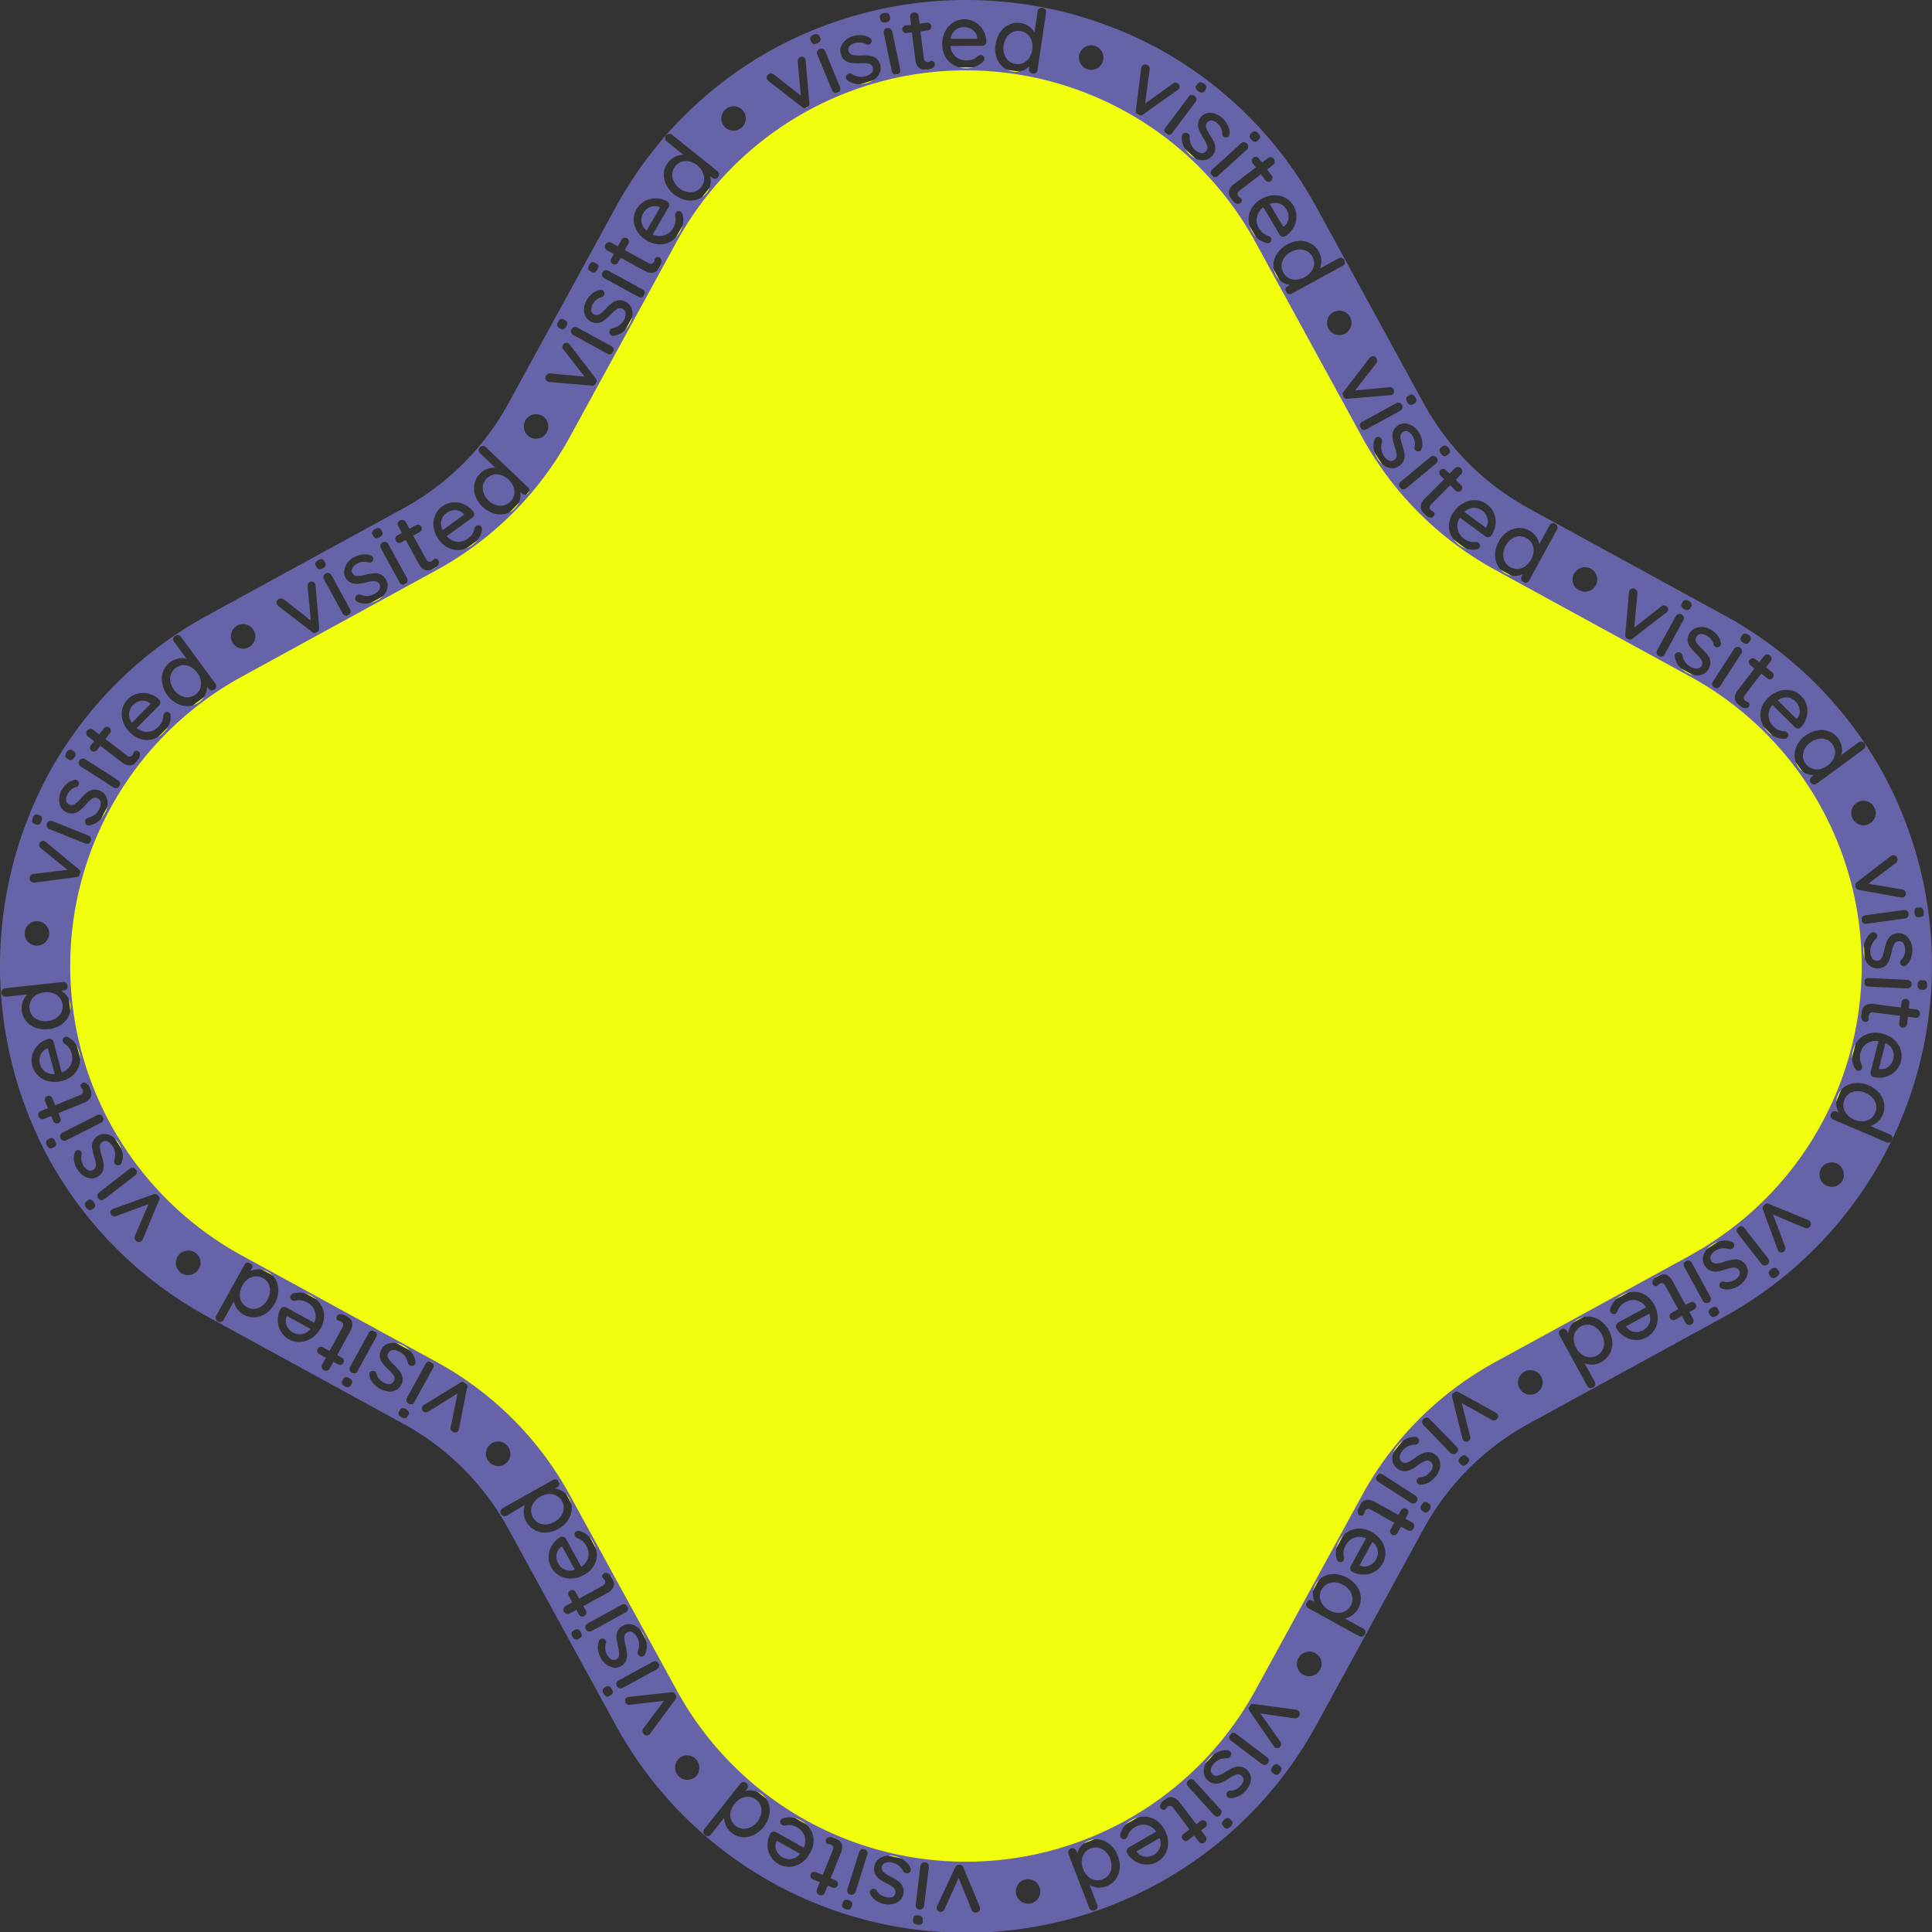 <svg class="visited" xmlns="http://www.w3.org/2000/svg" viewBox="0 0 537.5 537.5" data-bs-toggle="tooltip" data-bs-placement="top" title="You visted this place"><rect x="0" y="0" width="537.5" height="537.5" fill="#333333" stroke="none"/><defs><style>.inner{fill:#f1ff0c;}.outline{fill:#6763a8;}</style></defs><title>visited</title><g id="Layer_2" data-name="Layer 2"><g id="shapes"><path class="inner" d="M470.62,187.57,416.38,157.9a92.45,92.45,0,0,1-36.78-36.78L349.93,66.88c-35.1-64.17-127.26-64.17-162.36,0L157.9,121.12a92.45,92.45,0,0,1-36.78,36.78L66.88,187.57c-64.17,35.1-64.17,127.26,0,162.36l54.24,29.67a92.45,92.45,0,0,1,36.78,36.78l29.67,54.24c35.1,64.17,127.26,64.17,162.36,0l29.67-54.24a92.45,92.45,0,0,1,36.78-36.78l54.24-29.67C534.79,314.83,534.79,222.67,470.62,187.57Z"/><path class="outline" d="M375.79,446.68a3.68,3.68,0,0,0,.48-2.12,4,4,0,0,0-.78-2.05,5.29,5.29,0,0,0-1.82-1.58,5.23,5.23,0,0,0-2.33-.69,4,4,0,0,0-2.14.46,3.95,3.95,0,0,0-2,3.66,4,4,0,0,0,.76,2A5.41,5.41,0,0,0,369.8,448a5.48,5.48,0,0,0,2.32.69,4,4,0,0,0,2.14-.46A3.61,3.61,0,0,0,375.79,446.68Z"/><path class="outline" d="M316.21,515.06l.1.17a3.09,3.09,0,0,0,2.12,1.29,3.79,3.79,0,0,0,2.51-.48,3.61,3.61,0,0,0,1.65-4.68Z"/><path class="outline" d="M413.47,146.65a3,3,0,0,0,.34-2.45,3.77,3.77,0,0,0-1.43-2.12,3.82,3.82,0,0,0-2.42-.81,3.88,3.88,0,0,0-2.54,1.15l5.93,4.39Z"/><path class="outline" d="M41.89,195.81l-.15-.14a3.07,3.07,0,0,0-2.38-.69,3.78,3.78,0,0,0-2.3,1.12,4,4,0,0,0-1.14,2.28,3.88,3.88,0,0,0,.79,2.68Z"/><path class="outline" d="M48.42,191.92a5.31,5.31,0,0,0,1.83,1.6,4,4,0,0,0,2.12.48,3.75,3.75,0,0,0,2-.75,3.7,3.7,0,0,0,1.32-1.73,4.07,4.07,0,0,0,.17-2.17,5.52,5.52,0,0,0-1-2.22,5.37,5.37,0,0,0-1.82-1.59,4,4,0,0,0-2.13-.49,3.75,3.75,0,0,0-2,.75,3.7,3.7,0,0,0-1.32,1.73,4,4,0,0,0-.16,2.18A5.54,5.54,0,0,0,48.42,191.92Z"/><path class="outline" d="M420.26,157.8a3.74,3.74,0,0,0,2.12.48,4.1,4.1,0,0,0,2-.77,5.72,5.72,0,0,0,2.27-4.15,4.09,4.09,0,0,0-.45-2.15,4,4,0,0,0-3.66-2,4.1,4.1,0,0,0-2.05.77,5.72,5.72,0,0,0-2.28,4.16,4.12,4.12,0,0,0,.46,2.13A3.69,3.69,0,0,0,420.26,157.8Z"/><path class="outline" d="M271.87,10.56a3.07,3.07,0,0,0-1.2-2.17,3.81,3.81,0,0,0-2.42-.84,3.64,3.64,0,0,0-3.76,3.24l7.38,0Z"/><path class="outline" d="M381.79,429l-3.54,6.47.18.09a3.06,3.06,0,0,0,2.48,0,3.77,3.77,0,0,0,1.9-1.71,3.64,3.64,0,0,0-1-4.86Z"/><path class="outline" d="M79.78,366.31a3,3,0,0,0,0,2.47,3.76,3.76,0,0,0,1.71,1.91,3.65,3.65,0,0,0,4.86-1l-6.47-3.54Z"/><path class="outline" d="M156.38,430.23l-.17.09a3,3,0,0,0-1.34,2.09,3.74,3.74,0,0,0,.41,2.52,3.65,3.65,0,0,0,4.64,1.77Z"/><path class="outline" d="M357,63.1l.18-.1a3.06,3.06,0,0,0,1.26-2.13,3.72,3.72,0,0,0-.49-2.51,3.85,3.85,0,0,0-1.91-1.69,3.91,3.91,0,0,0-2.79.08Z"/><path class="outline" d="M280.56,16.89a3.92,3.92,0,0,0,4.13.61,4,4,0,0,0,1.65-1.42,5.34,5.34,0,0,0,.85-2.27,5.28,5.28,0,0,0-.16-2.42,4,4,0,0,0-1.16-1.85,3.93,3.93,0,0,0-4.13-.61,4.05,4.05,0,0,0-1.66,1.43,5.45,5.45,0,0,0-.85,2.26,5.29,5.29,0,0,0,.16,2.43A4,4,0,0,0,280.56,16.89Z"/><path class="outline" d="M15.22,298.8l-1.91-7.12-.2.05a3.07,3.07,0,0,0-1.79,1.71,3.8,3.8,0,0,0-.2,2.55,4,4,0,0,0,1.39,2.14A3.9,3.9,0,0,0,15.22,298.8Z"/><path class="outline" d="M210.38,500.71a3.76,3.76,0,0,0-2-.82,4,4,0,0,0-2.14.4,5.78,5.78,0,0,0-2.95,3.72,4,4,0,0,0,.09,2.18,3.93,3.93,0,0,0,3.27,2.6,4.13,4.13,0,0,0,2.15-.42,5.69,5.69,0,0,0,2.94-3.71,4,4,0,0,0-.09-2.18A3.78,3.78,0,0,0,210.38,500.71Z"/><path class="outline" d="M216,512.29a3.06,3.06,0,0,0,0,2.48,3.74,3.74,0,0,0,1.69,1.92,3.79,3.79,0,0,0,2.5.5,3.88,3.88,0,0,0,2.37-1.46l-6.43-3.61Z"/><path class="outline" d="M73.12,355.57a3.69,3.69,0,0,0-2.12-.48,4.09,4.09,0,0,0-2,.76,5.63,5.63,0,0,0-1.59,1.84,5.47,5.47,0,0,0-.68,2.32,4,4,0,0,0,.45,2.14,4,4,0,0,0,3.67,2,4,4,0,0,0,2-.78,5.43,5.43,0,0,0,1.59-1.82,5.51,5.51,0,0,0,.69-2.33,4.18,4.18,0,0,0-.46-2.14A3.7,3.7,0,0,0,73.12,355.57Z"/><path class="outline" d="M156.1,421.75a4.06,4.06,0,0,0,.74-2,3.75,3.75,0,0,0-.49-2.12,3.8,3.8,0,0,0-1.55-1.53,4.11,4.11,0,0,0-2.13-.44,5.44,5.44,0,0,0-2.32.72,5.35,5.35,0,0,0-1.82,1.6,4,4,0,0,0-.75,2.05,3.91,3.91,0,0,0,2,3.65,4,4,0,0,0,2.14.43,5.48,5.48,0,0,0,2.32-.71A5.39,5.39,0,0,0,156.1,421.75Z"/><path class="outline" d="M129.15,143.16,129,143a3,3,0,0,0-2.24-1.07,3.77,3.77,0,0,0-2.45.72,3.81,3.81,0,0,0-1.5,2.06,3.86,3.86,0,0,0,.33,2.77Z"/><path class="outline" d="M13.24,284.07a5.35,5.35,0,0,0,2.31-.76,4.15,4.15,0,0,0,1.49-1.6,3.77,3.77,0,0,0,.37-2.14,3.7,3.7,0,0,0-.83-2,4.1,4.1,0,0,0-1.79-1.24,5.35,5.35,0,0,0-2.42-.25,5.4,5.4,0,0,0-2.29.76,4,4,0,0,0-1.5,1.6A3.94,3.94,0,0,0,9,282.58a4.08,4.08,0,0,0,1.81,1.24A5.3,5.3,0,0,0,13.24,284.07Z"/><path class="outline" d="M501.59,210.48a3.75,3.75,0,0,0,.75,2,3.7,3.7,0,0,0,1.72,1.33,4.07,4.07,0,0,0,2.17.17,5.71,5.71,0,0,0,3.82-2.8,4,4,0,0,0,.5-2.13,3.75,3.75,0,0,0-.75-2,3.82,3.82,0,0,0-1.72-1.33,4,4,0,0,0-2.18-.16,5.69,5.69,0,0,0-3.82,2.8A4,4,0,0,0,501.59,210.48Z"/><path class="outline" d="M500,199.86a3.08,3.08,0,0,0,.68-2.38,3.75,3.75,0,0,0-1.12-2.3,3.62,3.62,0,0,0-4.95-.36L499.8,200Z"/><path class="outline" d="M307.53,515.06a4.14,4.14,0,0,0-1.93-1,3.75,3.75,0,0,0-2.16.19,3.69,3.69,0,0,0-1.73,1.31,4,4,0,0,0-.74,2.05,5.69,5.69,0,0,0,1.7,4.42,4,4,0,0,0,1.93,1,3.67,3.67,0,0,0,2.16-.19,3.63,3.63,0,0,0,1.73-1.31,4,4,0,0,0,.74-2.06,5.46,5.46,0,0,0-.37-2.39A5.4,5.4,0,0,0,307.53,515.06Z"/><path class="outline" d="M357.32,71.64a4.09,4.09,0,0,0-.76,2A3.73,3.73,0,0,0,357,75.8a3.81,3.81,0,0,0,1.53,1.55,4.16,4.16,0,0,0,2.13.46,5.81,5.81,0,0,0,4.16-2.28,4,4,0,0,0,.78-2,3.93,3.93,0,0,0-2-3.66,4.05,4.05,0,0,0-2.14-.45,5.43,5.43,0,0,0-2.32.68A5.53,5.53,0,0,0,357.32,71.64Z"/><path class="outline" d="M524.51,290.27l-1.82,7.14.2,0a3,3,0,0,0,2.4-.61,3.84,3.84,0,0,0,1.42-2.13,3.63,3.63,0,0,0-2.2-4.45Z"/><path class="outline" d="M521.7,309.59a3.68,3.68,0,0,0,.27-2.15,4.06,4.06,0,0,0-1-2,5.3,5.3,0,0,0-2-1.4,5.39,5.39,0,0,0-2.38-.46,4.1,4.1,0,0,0-2.08.66,3.93,3.93,0,0,0-1.64,3.84,4.06,4.06,0,0,0,1,2,5.11,5.11,0,0,0,2,1.4,5.3,5.3,0,0,0,2.37.46,4,4,0,0,0,2.09-.65A3.76,3.76,0,0,0,521.7,309.59Z"/><path class="outline" d="M188.93,52.3a5.37,5.37,0,0,0,2.18,1.08,3.93,3.93,0,0,0,2.18-.08,3.69,3.69,0,0,0,1.77-1.25,3.73,3.73,0,0,0,.84-2,4.17,4.17,0,0,0-.4-2.14A5.33,5.33,0,0,0,194,46a5.24,5.24,0,0,0-2.16-1.08,4.05,4.05,0,0,0-2.19.07,3.78,3.78,0,0,0-1.77,1.26,3.73,3.73,0,0,0-.84,2,4,4,0,0,0,.41,2.15A5.43,5.43,0,0,0,188.93,52.3Z"/><path class="outline" d="M452.37,369l.1.18a3.06,3.06,0,0,0,2.08,1.34,3.82,3.82,0,0,0,2.53-.41,3.64,3.64,0,0,0,1.76-4.65Z"/><path class="outline" d="M523,213.55a110.9,110.9,0,0,0-43.4-42.43l-54.24-29.67a73.52,73.52,0,0,1-29.33-29.33L366.38,57.88A110.9,110.9,0,0,0,324,14.48a112.46,112.46,0,0,0-110.4,0,110.9,110.9,0,0,0-42.43,43.4l-29.67,54.24a73.52,73.52,0,0,1-29.33,29.33L57.88,171.12a110.9,110.9,0,0,0-43.4,42.43,112.46,112.46,0,0,0,0,110.4,110.9,110.9,0,0,0,43.4,42.43l54.24,29.67a73.52,73.52,0,0,1,29.33,29.33l29.67,54.24a111.09,111.09,0,0,0,195.26,0l29.67-54.24a73.52,73.52,0,0,1,29.33-29.33l54.24-29.67A111.64,111.64,0,0,0,523,213.55Zm9.72,39.36a1.08,1.08,0,0,1,.79-.43l.4,0a1,1,0,0,1,.88.22,1.69,1.69,0,0,1,.39,1,1.62,1.62,0,0,1-.12,1,1.08,1.08,0,0,1-.79.43l-.4,0A1,1,0,0,1,533,255a2.18,2.18,0,0,1-.27-2Zm-.69,11.17a6.66,6.66,0,0,1-.35,2.4,4.4,4.4,0,0,1-1.29,2,1.09,1.09,0,0,1-.71.33,1.1,1.1,0,0,1-.79-.36.89.89,0,0,1-.25-.62.94.94,0,0,1,.27-.74,3.48,3.48,0,0,0,.86-1.32,4.13,4.13,0,0,0,.25-1.7,3.14,3.14,0,0,0-.45-1.6,1.4,1.4,0,0,0-1.34-.6,1.43,1.43,0,0,0-1.27.82,9.71,9.71,0,0,0-.72,2.29,14.17,14.17,0,0,1-.66,2.23,3.76,3.76,0,0,1-1.12,1.53,3.32,3.32,0,0,1-2,.69,3.23,3.23,0,0,1-2.07-.59,4.35,4.35,0,0,1-1.4-1.7,5.72,5.72,0,0,1-.56-2.29,7.42,7.42,0,0,1,.42-2.93,5.46,5.46,0,0,1,1.65-2.34,1.26,1.26,0,0,1,.66-.25,1,1,0,0,1,.88.48,1,1,0,0,1,.2.57,1.15,1.15,0,0,1-.34.84,5.29,5.29,0,0,0-1.21,1.67,4.79,4.79,0,0,0-.33,2.08,3.41,3.41,0,0,0,.51,1.65,1.55,1.55,0,0,0,2.64-.13,8.32,8.32,0,0,0,.72-2.19,15.62,15.62,0,0,1,.69-2.36,4.07,4.07,0,0,1,1.13-1.61,3.5,3.5,0,0,1,4-.18,4.25,4.25,0,0,1,1.4,1.64A5.62,5.62,0,0,1,532.05,264.08Zm-.2,9.76a1.08,1.08,0,0,1-.39.84,1.17,1.17,0,0,1-.86.3l-10.81-.51a1.24,1.24,0,0,1-.84-.38,1.19,1.19,0,0,1-.31-.88,1.15,1.15,0,0,1,.39-.82,1.25,1.25,0,0,1,.87-.3l10.81.52a1.17,1.17,0,0,1,.83.37A1.09,1.09,0,0,1,531.85,273.84ZM531,254.19a1.2,1.2,0,0,1-.23.91,1.17,1.17,0,0,1-.8.44L519.23,257a1.19,1.19,0,0,1-.88-.22,1.2,1.2,0,0,1-.23-1.69,1.2,1.2,0,0,1,.79-.45l10.73-1.46a1.21,1.21,0,0,1,.89.22A1.13,1.13,0,0,1,531,254.19Zm-5-16a2.32,2.32,0,0,1,.58-.26,1,1,0,0,1,.78.14,1.14,1.14,0,0,1,.51.75,1.27,1.27,0,0,1,0,.7,1.32,1.32,0,0,1-.44.6l-7.64,5.72,9.41,1.62a1.13,1.13,0,0,1,1,.87,1.09,1.09,0,0,1-.11.85,1,1,0,0,1-.64.49,1.88,1.88,0,0,1-.65,0l-11.61-2.09a1.2,1.2,0,0,1-.61-.29,1,1,0,0,1-.36-.53,1.08,1.08,0,0,1,0-.75,1.3,1.3,0,0,1,.46-.64Zm-4.46-13.41a3.34,3.34,0,0,1,.29,1.73,3.42,3.42,0,0,1-.61,1.64,3.31,3.31,0,0,1-1.39,1.14,3.26,3.26,0,0,1-1.73.29,3.39,3.39,0,0,1-1.63-.62,3.32,3.32,0,0,1-1.12-1.36,3.27,3.27,0,0,1-.29-1.72,3.39,3.39,0,0,1,.59-1.65,3.24,3.24,0,0,1,1.36-1.12,3.21,3.21,0,0,1,1.77-.3,3.31,3.31,0,0,1,1.64.61A3.26,3.26,0,0,1,521.52,224.82Zm-15.9-21.59a6.12,6.12,0,0,1,3.25.3,5.56,5.56,0,0,1,2.49,1.93,5.38,5.38,0,0,1,1,2.3,5.11,5.11,0,0,1-.07,2.31l4.74-3.48a1.18,1.18,0,0,1,.89-.24,1.14,1.14,0,0,1,.77.48,1.15,1.15,0,0,1-.26,1.68l-13,9.53a1.2,1.2,0,0,1-.88.23,1.16,1.16,0,0,1-.79-.49,1.1,1.1,0,0,1-.23-.89,1.21,1.21,0,0,1,.5-.77l.56-.41a5.3,5.3,0,0,1-4.22-2.12,5.57,5.57,0,0,1-1.11-3,6.1,6.1,0,0,1,.68-3.2,7.51,7.51,0,0,1,2.36-2.72A7.71,7.71,0,0,1,505.62,203.23Zm-7.33-11.15a5.88,5.88,0,0,1,4.32,4.22,6.2,6.2,0,0,1,0,3.2,6.4,6.4,0,0,1-1.66,2.93,1.05,1.05,0,0,1-.8.28,1.17,1.17,0,0,1-.81-.36l-6.26-6.18a4.37,4.37,0,0,0-1.07,3.06,4.25,4.25,0,0,0,1.34,2.86,4.29,4.29,0,0,0,3.21,1.41,1.48,1.48,0,0,1,.67.35,1,1,0,0,1,.3.72,1,1,0,0,1-.29.7,1.24,1.24,0,0,1-1,.32,5.65,5.65,0,0,1-2.23-.48,6.24,6.24,0,0,1-2.1-1.36,7.38,7.38,0,0,1-1.94-3.11,5.91,5.91,0,0,1,0-3.36,7,7,0,0,1,1.83-3,7.56,7.56,0,0,1,3.2-2A6.23,6.23,0,0,1,498.29,192.08Zm-10-8.71,1.15.88,1.28-1.66a1.15,1.15,0,0,1,.78-.47,1.21,1.21,0,0,1,1.35,1,1.16,1.16,0,0,1-.25.88l-1.28,1.67L493,187a1.08,1.08,0,0,1,.43.73,1.06,1.06,0,0,1-.23.81,1,1,0,0,1-.72.43,1.11,1.11,0,0,1-.81-.24L490,187.42l-4.54,5.91c-.51.67-.46,1.22.13,1.68a1.88,1.88,0,0,0,.43.22,1.85,1.85,0,0,1,.43.22.65.65,0,0,1,.27.55,1,1,0,0,1-1.27,1,2.49,2.49,0,0,1-1.3-.52,6.12,6.12,0,0,1-1.09-1.06,2.22,2.22,0,0,1-.43-1.45,3.52,3.52,0,0,1,.89-2l4.59-6L487,185.1a1.1,1.1,0,0,1-.43-.73,1.08,1.08,0,0,1,.23-.82,1,1,0,0,1,.72-.42A1.11,1.11,0,0,1,488.31,183.37Zm-3.87-6.21.21-.33a1,1,0,0,1,.75-.53,1.77,1.77,0,0,1,1,.35,1.54,1.54,0,0,1,.7.77,1,1,0,0,1-.19.87l-.22.34a1,1,0,0,1-.73.54,1.72,1.72,0,0,1-1-.35,1.6,1.6,0,0,1-.73-.79A1,1,0,0,1,484.44,177.16Zm-2,3.41a1.16,1.16,0,0,1,.75-.53,1.13,1.13,0,0,1,.89.16,1.17,1.17,0,0,1,.54.77,1.18,1.18,0,0,1-.18.89l-5.89,9.08a1.15,1.15,0,0,1-.75.53,1.1,1.1,0,0,1-.91-.17,1.15,1.15,0,0,1-.52-.75,1.2,1.2,0,0,1,.18-.9Zm-8.84-6.11a5.54,5.54,0,0,1,2.25.69,6.88,6.88,0,0,1,1.88,1.54,4.51,4.51,0,0,1,1,2.14,1.07,1.07,0,0,1-.08.78,1.09,1.09,0,0,1-.73.49.9.9,0,0,1-.65-.11.88.88,0,0,1-.49-.61,3.65,3.65,0,0,0-.69-1.43,4.19,4.19,0,0,0-1.32-1.09,3.14,3.14,0,0,0-1.61-.43,1.39,1.39,0,0,0-1.21.83,1.46,1.46,0,0,0,0,1.51,9.38,9.38,0,0,0,1.59,1.8,14.35,14.35,0,0,1,1.57,1.72,3.88,3.88,0,0,1,.72,1.75,3.3,3.3,0,0,1-.46,2.1,3.26,3.26,0,0,1-1.57,1.46,4.42,4.42,0,0,1-2.18.32,5.86,5.86,0,0,1-2.25-.71,7.45,7.45,0,0,1-2.29-1.88,5.42,5.42,0,0,1-1.15-2.62,1.19,1.19,0,0,1,.13-.7,1,1,0,0,1,.86-.49.94.94,0,0,1,.59.12,1.11,1.11,0,0,1,.55.72,5.19,5.19,0,0,0,.8,1.9,4.58,4.58,0,0,0,1.61,1.36,3.49,3.49,0,0,0,1.68.42,1.56,1.56,0,0,0,1.25-2.32A8.41,8.41,0,0,0,472,182a15.87,15.87,0,0,1-1.66-1.81,4.18,4.18,0,0,1-.8-1.8,3.49,3.49,0,0,1,1.94-3.54A4.18,4.18,0,0,1,473.59,174.46Zm-5.67-6.58.19-.35a1,1,0,0,1,.7-.58,1.67,1.67,0,0,1,1,.28,1.59,1.59,0,0,1,.77.71,1.06,1.06,0,0,1-.13.89l-.19.35a1,1,0,0,1-.7.59,2.21,2.21,0,0,1-1.8-1A1,1,0,0,1,467.92,167.88Zm-1,3a1.09,1.09,0,0,1,.9.09,1.13,1.13,0,0,1,.59.72,1.16,1.16,0,0,1-.11.91l-5.19,9.5a1.17,1.17,0,0,1-.71.58,1.2,1.2,0,0,1-1.49-.81,1.2,1.2,0,0,1,.11-.91l5.2-9.5A1.18,1.18,0,0,1,466.88,170.85Zm-13.75-6a2.2,2.2,0,0,1,.19-.61,1,1,0,0,1,.63-.48,1.18,1.18,0,0,1,.91.12,1.38,1.38,0,0,1,.5.49,1.31,1.31,0,0,1,.14.72l-.89,9.51,7.52-5.88a1.13,1.13,0,0,1,1.3-.15,1.12,1.12,0,0,1,.55.66,1,1,0,0,1-.06.8,1.79,1.79,0,0,1-.46.47l-9.35,7.2a1.34,1.34,0,0,1-.62.25,1.15,1.15,0,0,1-.64-.09,1.13,1.13,0,0,1-.57-.48,1.22,1.22,0,0,1-.16-.78Zm-15.21-5.25a3.3,3.3,0,0,1,1.24-1.3,3.37,3.37,0,0,1,3.38-.07,3.35,3.35,0,0,1,1.77,2.89,3.32,3.32,0,0,1-.43,1.75,3.24,3.24,0,0,1-1.22,1.27,3.54,3.54,0,0,1-1.67.48,3.44,3.44,0,0,1-1.71-.42A3.26,3.26,0,0,1,438,163a3.3,3.3,0,0,1-.51-1.67A3.2,3.2,0,0,1,437.92,159.59ZM419.3,148a6.15,6.15,0,0,1,3.07-1.1,5.51,5.51,0,0,1,3.07.69,5.34,5.34,0,0,1,1.89,1.66,5.28,5.28,0,0,1,.92,2.12l2.82-5.15a1.15,1.15,0,0,1,.69-.6,1.09,1.09,0,0,1,.91.11,1.15,1.15,0,0,1,.48,1.63l-7.73,14.12a1.2,1.2,0,0,1-.7.59,1.18,1.18,0,0,1-.93-.11,1.13,1.13,0,0,1-.58-.71,1.19,1.19,0,0,1,.13-.91l.34-.61a5.17,5.17,0,0,1-2.28.49,5,5,0,0,1-2.44-.62,5.59,5.59,0,0,1-2.28-2.24,6.24,6.24,0,0,1-.74-3.19,7.48,7.48,0,0,1,1-3.46A7.74,7.74,0,0,1,419.3,148Zm-8.56-8.81a5.8,5.8,0,0,1,2.95,1.12,6,6,0,0,1,1.92,2.45,6.3,6.3,0,0,1,.45,3.17,6.49,6.49,0,0,1-1.23,3.13,1.09,1.09,0,0,1-.76.39,1.2,1.2,0,0,1-.85-.24L406.15,144a4.33,4.33,0,0,0-.62,3.18,4.19,4.19,0,0,0,1.72,2.64,4.59,4.59,0,0,0,1.78.88,4.8,4.8,0,0,0,1.6.07,1.37,1.37,0,0,1,.71.25,1,1,0,0,1,.4.67,1,1,0,0,1-.19.73,1.25,1.25,0,0,1-1,.47,5.86,5.86,0,0,1-2.27-.17,6.29,6.29,0,0,1-2.27-1.05,7.24,7.24,0,0,1-2.35-2.81,5.94,5.94,0,0,1-.5-3.32,7.11,7.11,0,0,1,1.38-3.27,7.74,7.74,0,0,1,2.89-2.45A6.19,6.19,0,0,1,410.74,139.19Zm-9.81-14.71.31-.25a1,1,0,0,1,.87-.29,1.73,1.73,0,0,1,.85.64,1.59,1.59,0,0,1,.45,1,1,1,0,0,1-.45.78l-.31.25a1,1,0,0,1-.86.29,1.66,1.66,0,0,1-.84-.63,1.55,1.55,0,0,1-.46-1A1,1,0,0,1,400.93,124.48Zm-.18,6.28a1.06,1.06,0,0,1,.76-.33,1.08,1.08,0,0,1,.77.35l1,1,1.48-1.49a1.23,1.23,0,0,1,.84-.36,1.12,1.12,0,0,1,.86.36,1.14,1.14,0,0,1,.35.84,1.23,1.23,0,0,1-.36.84L405,133.48l1.47,1.46a1.05,1.05,0,0,1,.34.78,1.07,1.07,0,0,1-.34.78,1.06,1.06,0,0,1-.76.33,1.08,1.08,0,0,1-.77-.35L403.46,135l-5.26,5.27q-.88.89-.09,1.68a1.61,1.61,0,0,0,.4.27,2.22,2.22,0,0,1,.4.28.7.7,0,0,1,.19.58,1,1,0,0,1-.33.66,1.1,1.1,0,0,1-1.06.21,2.54,2.54,0,0,1-1.22-.69,6,6,0,0,1-.95-1.19,2.26,2.26,0,0,1-.24-1.49,3.55,3.55,0,0,1,1.14-1.91l5.33-5.35-1-1a1.07,1.07,0,0,1-.34-.78A1,1,0,0,1,400.75,130.76ZM398,127.13a1.22,1.22,0,0,1,.87-.28,1.22,1.22,0,0,1,1.09,1.31,1.22,1.22,0,0,1-.44.8l-8.34,6.91a1.22,1.22,0,0,1-.87.28,1.14,1.14,0,0,1-.82-.44,1.13,1.13,0,0,1-.27-.87,1.18,1.18,0,0,1,.44-.8Zm-6.2-17,.35-.19a1,1,0,0,1,.91-.12,1.71,1.71,0,0,1,.72.79,1.64,1.64,0,0,1,.26,1,1,1,0,0,1-.59.67l-.35.2a1,1,0,0,1-.9.12,1.66,1.66,0,0,1-.71-.78,1.65,1.65,0,0,1-.27-1A1,1,0,0,1,391.8,110.15Zm1.2,8.38a5.51,5.51,0,0,1,1.66,1.67,6.87,6.87,0,0,1,.94,2.24,4.55,4.55,0,0,1-.09,2.38,1.1,1.1,0,0,1-.44.65,1.13,1.13,0,0,1-.87.09,1,1,0,0,1-.67-1.17,3.55,3.55,0,0,0,.06-1.59,4.32,4.32,0,0,0-.65-1.59,3.15,3.15,0,0,0-1.21-1.13,1.39,1.39,0,0,0-1.46.17,1.45,1.45,0,0,0-.67,1.35,9.86,9.86,0,0,0,.55,2.34,14.41,14.41,0,0,1,.58,2.25,3.83,3.83,0,0,1-.18,1.89,3.35,3.35,0,0,1-1.4,1.63,3.19,3.19,0,0,1-2.07.55,4.36,4.36,0,0,1-2.07-.74,5.91,5.91,0,0,1-1.66-1.68,7.48,7.48,0,0,1-1.14-2.74,5.45,5.45,0,0,1,.22-2.85,1.27,1.27,0,0,1,.44-.56,1,1,0,0,1,1,0,1,1,0,0,1,.46.39,1.12,1.12,0,0,1,.14.89,5.25,5.25,0,0,0-.18,2,4.63,4.63,0,0,0,.78,2,3.51,3.51,0,0,0,1.28,1.16,1.56,1.56,0,0,0,2.2-1.46,8.12,8.12,0,0,0-.5-2.26,15.19,15.19,0,0,1-.61-2.38,4.2,4.2,0,0,1,.14-2,3.52,3.52,0,0,1,3.38-2.22A4.34,4.34,0,0,1,393,118.53Zm-3.67-6.44a1.21,1.21,0,0,1,.82,1.49,1.2,1.2,0,0,1-.58.71l-9.49,5.2a1.17,1.17,0,0,1-.91.11,1.21,1.21,0,0,1-.82-1.49,1.18,1.18,0,0,1,.58-.7l9.49-5.21A1.21,1.21,0,0,1,389.33,112.09Zm-7.84-12.88a1,1,0,0,1,.79-.06,1.15,1.15,0,0,1,.7.59,1.29,1.29,0,0,1,.16.68,1.35,1.35,0,0,1-.27.69L377,108.63l9.51-.9a1.17,1.17,0,0,1,1.18.58,1.18,1.18,0,0,1,.11.86,1,1,0,0,1-.49.64,1.74,1.74,0,0,1-.64.14l-11.75,1a1.51,1.51,0,0,1-.67-.12,1.22,1.22,0,0,1-.48-.42,1.12,1.12,0,0,1-.22-.72,1.26,1.26,0,0,1,.28-.74L381,99.62A2.08,2.08,0,0,1,381.49,99.21Zm-5.91-11a3.38,3.38,0,0,1-.07,3.39,3.48,3.48,0,0,1-1.31,1.24,3.33,3.33,0,0,1-1.71.41,3.5,3.5,0,0,1-1.67-.5,3.39,3.39,0,0,1-1.21-1.28,3.31,3.31,0,0,1-.41-1.69,3.44,3.44,0,0,1,.47-1.69,3.31,3.31,0,0,1,1.27-1.22,3.39,3.39,0,0,1,3.43.07A3.29,3.29,0,0,1,375.58,88.19ZM364.69,67.77A5.54,5.54,0,0,1,366.91,70a5.48,5.48,0,0,1,.7,2.42,5.32,5.32,0,0,1-.38,2.28l5.16-2.82a1.18,1.18,0,0,1,.91-.13,1.12,1.12,0,0,1,.7.59,1.14,1.14,0,0,1-.48,1.62L359.4,81.69a1.16,1.16,0,0,1-.91.11,1.13,1.13,0,0,1-.72-.59,1.11,1.11,0,0,1-.11-.9,1.15,1.15,0,0,1,.6-.7l.61-.34a5.17,5.17,0,0,1-2.18-.81A5.06,5.06,0,0,1,355,76.62a5.69,5.69,0,0,1-.71-3.12,6.22,6.22,0,0,1,1.1-3.08A8.15,8.15,0,0,1,361.52,67,6,6,0,0,1,364.69,67.77Zm-4.83-10.53a5.83,5.83,0,0,1,.82,3,6.25,6.25,0,0,1-.82,3.1,6.43,6.43,0,0,1-2.35,2.4,1.09,1.09,0,0,1-.85.07,1.23,1.23,0,0,1-.68-.55l-4.48-7.58a4.33,4.33,0,0,0-1.81,2.68,4.21,4.21,0,0,0,.56,3.11,4.47,4.47,0,0,0,1.29,1.5,4.83,4.83,0,0,0,1.45.69,1.33,1.33,0,0,1,.56.51,1,1,0,0,1,.11.76,1,1,0,0,1-.46.61,1.27,1.27,0,0,1-1.07,0,5.9,5.9,0,0,1-2-1,6.13,6.13,0,0,1-1.67-1.85,7.29,7.29,0,0,1-1.09-3.5,6,6,0,0,1,.84-3.25,7,7,0,0,1,2.55-2.48,7.57,7.57,0,0,1,3.61-1.13,6.09,6.09,0,0,1,3.25.72A5.76,5.76,0,0,1,359.86,57.24ZM352.76,44a1.17,1.17,0,0,1,.88-.24,1.2,1.2,0,0,1,1,1.34,1.15,1.15,0,0,1-.47.79l-1.66,1.28,1.26,1.64a1.07,1.07,0,0,1-.21,1.55,1,1,0,0,1-.8.22,1.07,1.07,0,0,1-.72-.44l-1.26-1.65L344.9,53c-.66.51-.77,1.06-.31,1.66A1.73,1.73,0,0,0,345,55a2,2,0,0,1,.36.32.68.68,0,0,1,.11.61,1,1,0,0,1-.42.6,1.06,1.06,0,0,1-1.08.07,2.39,2.39,0,0,1-1.11-.84A6.09,6.09,0,0,1,342,54.4a2.27,2.27,0,0,1,0-1.51,3.65,3.65,0,0,1,1.39-1.74l6-4.59-.89-1.16a1.06,1.06,0,0,1-.23-.81,1.09,1.09,0,0,1,.44-.73,1,1,0,0,1,.8-.22,1.07,1.07,0,0,1,.72.44l.88,1.15Zm-4.7-6.88.3-.27a1,1,0,0,1,.86-.32,1.86,1.86,0,0,1,.88.6,1.6,1.6,0,0,1,.48.93,1,1,0,0,1-.41.79l-.3.27a1,1,0,0,1-.85.33,1.7,1.7,0,0,1-.87-.59,1.66,1.66,0,0,1-.5-1A1,1,0,0,1,348.06,37.07Zm-1.95,2.46a1.15,1.15,0,0,1,.82.38,1.19,1.19,0,0,1,.32.88,1.21,1.21,0,0,1-.41.82l-8,7.26a1.2,1.2,0,0,1-.86.32,1.13,1.13,0,0,1-.83-.41,1.1,1.1,0,0,1-.31-.85,1.19,1.19,0,0,1,.41-.82l8-7.26A1.16,1.16,0,0,1,346.11,39.53Zm-8-7.91a5.65,5.65,0,0,1,2,1.21,6.65,6.65,0,0,1,1.46,2,4.46,4.46,0,0,1,.5,2.32,1.11,1.11,0,0,1-.27.74,1.08,1.08,0,0,1-.82.3.88.88,0,0,1-.61-.26.93.93,0,0,1-.33-.71,3.52,3.52,0,0,0-.33-1.55,4.41,4.41,0,0,0-1-1.38,3.15,3.15,0,0,0-1.45-.8,1.4,1.4,0,0,0-1.38.52,1.43,1.43,0,0,0-.31,1.47,9.37,9.37,0,0,0,1.11,2.14,14.32,14.32,0,0,1,1.11,2,3.82,3.82,0,0,1,.29,1.87,3.35,3.35,0,0,1-.95,1.93,3.25,3.25,0,0,1-1.87,1.05,4.41,4.41,0,0,1-2.2-.22,5.94,5.94,0,0,1-2-1.22,7.66,7.66,0,0,1-1.77-2.37,5.38,5.38,0,0,1-.49-2.82,1.26,1.26,0,0,1,.29-.65,1,1,0,0,1,1-.27,1,1,0,0,1,.54.26,1.17,1.17,0,0,1,.36.83,5,5,0,0,0,.33,2,4.57,4.57,0,0,0,1.23,1.71,3.67,3.67,0,0,0,1.53.81,1.56,1.56,0,0,0,1.77-2,8.51,8.51,0,0,0-1-2.07,15.79,15.79,0,0,1-1.19-2.15,4.16,4.16,0,0,1-.34-1.94,3.2,3.2,0,0,1,.92-2,3.24,3.24,0,0,1,1.8-1A4.3,4.3,0,0,1,338.11,31.62Zm-5.17-8,.25-.32a1,1,0,0,1,.78-.47,1.75,1.75,0,0,1,1,.42,1.61,1.61,0,0,1,.65.82,1.06,1.06,0,0,1-.26.86l-.24.32a1,1,0,0,1-.77.48,1.72,1.72,0,0,1-1-.42,1.6,1.6,0,0,1-.67-.83A1,1,0,0,1,332.94,23.59Zm-1.45,2.79a1.09,1.09,0,0,1,.88.22,1.16,1.16,0,0,1,.23,1.68l-6.51,8.65a1.19,1.19,0,0,1-.78.47,1.15,1.15,0,0,1-.9-.24,1.16,1.16,0,0,1-.21-1.66l6.51-8.65A1.19,1.19,0,0,1,331.49,26.38Zm-14-7.44a2,2,0,0,1,.21-.6,1,1,0,0,1,.65-.46,1.18,1.18,0,0,1,.9.16,1.3,1.3,0,0,1,.48.51,1.25,1.25,0,0,1,.12.73l-1.28,9.46,7.75-5.58a1.14,1.14,0,0,1,1.31-.09,1.12,1.12,0,0,1,.53.68,1,1,0,0,1-.1.8,1.62,1.62,0,0,1-.48.44l-9.63,6.82a1.27,1.27,0,0,1-1.26.12,1.16,1.16,0,0,1-.56-.51,1.35,1.35,0,0,1-.13-.78Zm-17.09-4.13a3.39,3.39,0,0,1,1-1.48,3.33,3.33,0,0,1,3.34-.59,3.27,3.27,0,0,1,1.44,1,3.41,3.41,0,0,1,.75,1.58,3.33,3.33,0,0,1-.16,1.79,3.38,3.38,0,0,1-1,1.45,3.47,3.47,0,0,1-1.58.73,3.28,3.28,0,0,1-1.75-.16,3.34,3.34,0,0,1-1.44-1,3.48,3.48,0,0,1-.76-1.58A3.37,3.37,0,0,1,300.36,14.81ZM277,12.29a7.68,7.68,0,0,1,1.29-3.36,6,6,0,0,1,2.5-2.1,5.55,5.55,0,0,1,3.12-.42,5.44,5.44,0,0,1,2.34.91A5.28,5.28,0,0,1,287.81,9l.86-5.81a1.18,1.18,0,0,1,.45-.8,1.12,1.12,0,0,1,.89-.21,1.16,1.16,0,0,1,1,1.36l-2.37,15.93a1.16,1.16,0,0,1-1.36,1,1.15,1.15,0,0,1-.79-.46,1.17,1.17,0,0,1-.19-.9l.1-.69a5.08,5.08,0,0,1-2,1.24,5,5,0,0,1-2.5.27A5.71,5.71,0,0,1,279,18.61a6.16,6.16,0,0,1-1.79-2.73A7.54,7.54,0,0,1,277,12.29ZM263,8.67a6.17,6.17,0,0,1,2.26-2.45,5.85,5.85,0,0,1,3-.87,5.94,5.94,0,0,1,3,.81,6.3,6.3,0,0,1,2.26,2.27,6.45,6.45,0,0,1,.89,3.24,1.11,1.11,0,0,1-.37.77,1.21,1.21,0,0,1-.83.31l-8.8.05a4.35,4.35,0,0,0,1.41,2.91,4.26,4.26,0,0,0,3,1.09,4.68,4.68,0,0,0,2-.36,4.92,4.92,0,0,0,1.32-.91,1.52,1.52,0,0,1,.73-.23.94.94,0,0,1,.71.3,1,1,0,0,1,.29.7,1.23,1.23,0,0,1-.49.95,6,6,0,0,1-1.92,1.24,6.59,6.59,0,0,1-2.45.51,7.35,7.35,0,0,1-3.57-.83A6,6,0,0,1,263,15.8a7,7,0,0,1-.86-3.44A7.67,7.67,0,0,1,263,8.67Zm-11.7-1.21a1.11,1.11,0,0,1,.74-.4l1.44-.18-.26-2.08a1.17,1.17,0,0,1,.22-.89,1.22,1.22,0,0,1,1.69-.21,1.17,1.17,0,0,1,.44.8l.27,2.08,2-.26a1.06,1.06,0,0,1,.82.21,1,1,0,0,1,.41.74,1,1,0,0,1-.21.81,1.07,1.07,0,0,1-.74.4l-2.06.26.94,7.39c.1.83.53,1.19,1.27,1.1a1.42,1.42,0,0,0,.46-.15,1.73,1.73,0,0,1,.46-.14.68.68,0,0,1,.58.2,1.05,1.05,0,0,1,.31.67,1,1,0,0,1-.48,1,2.51,2.51,0,0,1-1.29.55,6,6,0,0,1-1.52,0,2.24,2.24,0,0,1-1.33-.72,3.62,3.62,0,0,1-.81-2.08L253.7,9l-1.44.18a1.05,1.05,0,0,1-1.22-1A1,1,0,0,1,251.25,7.46Zm-3.06,1.26,2.21,10.6a1.17,1.17,0,0,1-.16.9,1.15,1.15,0,0,1-.77.52,1.11,1.11,0,0,1-.89-.17,1.21,1.21,0,0,1-.51-.77L245.86,9.21a1.17,1.17,0,0,1,.16-.9,1.1,1.1,0,0,1,.75-.52,1.14,1.14,0,0,1,.91.17A1.19,1.19,0,0,1,248.19,8.72ZM245,4.08a1.72,1.72,0,0,1,1-.45,1.55,1.55,0,0,1,1.05.05,1,1,0,0,1,.47.75l.09.39a1,1,0,0,1-.15.9,1.69,1.69,0,0,1-.95.46,1.6,1.6,0,0,1-1.07,0,1,1,0,0,1-.48-.75L244.8,5A1,1,0,0,1,245,4.08Zm-11,8.88a4.28,4.28,0,0,1,1.23-1.76,5.72,5.72,0,0,1,2.07-1.14,6.94,6.94,0,0,1,2.42-.27,4.38,4.38,0,0,1,2.25.75,1.06,1.06,0,0,1,.5.6,1.08,1.08,0,0,1-.15.86,1,1,0,0,1-1.31.32,3.6,3.6,0,0,0-1.51-.5,4.24,4.24,0,0,0-1.71.18,3.12,3.12,0,0,0-1.42.85,1.39,1.39,0,0,0-.25,1.45,1.44,1.44,0,0,0,1.11,1,9.68,9.68,0,0,0,2.41.13,13.94,13.94,0,0,1,2.32.07,3.89,3.89,0,0,1,1.76.7A3.33,3.33,0,0,1,244.84,18a3.23,3.23,0,0,1-.05,2.15,4.39,4.39,0,0,1-1.29,1.79,6.07,6.07,0,0,1-2.08,1.12,7.49,7.49,0,0,1-2.94.33,5.48,5.48,0,0,1-2.68-1,1.22,1.22,0,0,1-.41-.58,1,1,0,0,1,.25-1,.92.92,0,0,1,.5-.33,1.14,1.14,0,0,1,.89.11,5.24,5.24,0,0,0,1.92.75,4.75,4.75,0,0,0,2.1-.2,3.53,3.53,0,0,0,1.47-.91,1.43,1.43,0,0,0,.3-1.49,1.45,1.45,0,0,0-1.09-1,8.53,8.53,0,0,0-2.31-.15,16.83,16.83,0,0,1-2.45-.07,4.13,4.13,0,0,1-1.85-.69A3.18,3.18,0,0,1,233.91,15,3.22,3.22,0,0,1,233.94,13Zm-5.06.62a1.19,1.19,0,0,1,.64.66l4.13,10a1.18,1.18,0,0,1-.65,1.57,1.11,1.11,0,0,1-.91,0,1.14,1.14,0,0,1-.64-.65l-4.13-10a1.15,1.15,0,0,1,0-.91,1.09,1.09,0,0,1,.64-.64A1.12,1.12,0,0,1,228.88,13.58Zm-3.4-3.3a1.82,1.82,0,0,1,.87-.63,1.57,1.57,0,0,1,1-.15,1,1,0,0,1,.61.66l.16.37a1,1,0,0,1,0,.91,1.69,1.69,0,0,1-.85.62,1.54,1.54,0,0,1-1.06.15,1,1,0,0,1-.61-.65l-.15-.37A1,1,0,0,1,225.48,10.28Zm-12.2,11a1.13,1.13,0,0,1,.59-.69,1.29,1.29,0,0,1,.68-.16,1.35,1.35,0,0,1,.69.27l7.49,5.92-.85-9.51a1.13,1.13,0,0,1,.59-1.17,1.1,1.1,0,0,1,.85-.11,1,1,0,0,1,.64.5,1.84,1.84,0,0,1,.14.63l1,11.76a1.22,1.22,0,0,1-.12.66,1.25,1.25,0,0,1-1.14.71,1.27,1.27,0,0,1-.74-.29l-9.32-7.24a2,2,0,0,1-.4-.49A1,1,0,0,1,213.28,21.25ZM200.91,31.77a3.37,3.37,0,0,1,1-1.43,3.41,3.41,0,0,1,1.6-.74,3.4,3.4,0,0,1,3.21,1.21,3.2,3.2,0,0,1,.72,1.6,3.29,3.29,0,0,1-.17,1.73,3.41,3.41,0,0,1-2.6,2.16,3.34,3.34,0,0,1-3.19-1.15,3.46,3.46,0,0,1-.75-1.64A3.32,3.32,0,0,1,200.91,31.77Zm-16.22,16.3a5.67,5.67,0,0,1,3.17-4.47,5.23,5.23,0,0,1,2.26-.54l-4.59-3.67a1.2,1.2,0,0,1-.47-.79,1.14,1.14,0,0,1,.27-.88,1.16,1.16,0,0,1,1.69-.18L199.58,47.6a1.17,1.17,0,0,1,.45.8,1.11,1.11,0,0,1-.26.89,1.16,1.16,0,0,1-.8.45,1.17,1.17,0,0,1-.87-.29l-.55-.43a5,5,0,0,1,.09,2.33,4.93,4.93,0,0,1-1,2.29,5.56,5.56,0,0,1-2.6,1.85,6.18,6.18,0,0,1-3.26.18,8.16,8.16,0,0,1-5.49-4.39A6.06,6.06,0,0,1,184.69,48.07Zm-7.58,10.06A5.88,5.88,0,0,1,179.33,56a6.13,6.13,0,0,1,3.1-.81,6.42,6.42,0,0,1,3.25.87,1,1,0,0,1,.47.7,1.2,1.2,0,0,1-.14.87L181.6,65.2a4.32,4.32,0,0,0,3.23.26,4.26,4.26,0,0,0,2.44-2,4.63,4.63,0,0,0,.67-1.86,4.74,4.74,0,0,0-.12-1.6,1.42,1.42,0,0,1,.17-.74,1,1,0,0,1,.62-.47,1,1,0,0,1,.75.1,1.26,1.26,0,0,1,.57.91,5.85,5.85,0,0,1,.1,2.28,6.4,6.4,0,0,1-.8,2.37,7.12,7.12,0,0,1-2.52,2.66,5.81,5.81,0,0,1-3.24.87,7.16,7.16,0,0,1-3.41-1,7.68,7.68,0,0,1-2.76-2.59,6.25,6.25,0,0,1-1-3.19A5.82,5.82,0,0,1,177.11,58.13ZM168.45,68a1.12,1.12,0,0,1,.71-.57,1.16,1.16,0,0,1,.91.11l1.84,1,1-1.82a1,1,0,0,1,.65-.54,1.09,1.09,0,0,1,.84.1,1,1,0,0,1,.53.65,1.07,1.07,0,0,1-.11.83l-1,1.82,6.54,3.58c.73.4,1.27.27,1.63-.39a1.45,1.45,0,0,0,.15-.46,2.75,2.75,0,0,1,.15-.46.73.73,0,0,1,.51-.35,1.13,1.13,0,0,1,.72.14,1.05,1.05,0,0,1,.5,1,2.54,2.54,0,0,1-.31,1.36,6.42,6.42,0,0,1-.88,1.25,2.33,2.33,0,0,1-1.37.65,3.68,3.68,0,0,1-2.16-.57l-6.62-3.62-.7,1.27a1,1,0,0,1-.65.54,1.09,1.09,0,0,1-.84-.1,1,1,0,0,1-.41-1.48l.69-1.28-1.84-1a1.17,1.17,0,0,1-.58-.71A1.11,1.11,0,0,1,168.45,68Zm-.81,7.79a1.14,1.14,0,0,1,.72-.59,1.19,1.19,0,0,1,.9.12l9.5,5.19a1.23,1.23,0,0,1,.59.7,1.18,1.18,0,0,1-.11.93,1.15,1.15,0,0,1-.71.57,1.21,1.21,0,0,1-.91-.12l-9.5-5.19a1.18,1.18,0,0,1-.58-.7A1.12,1.12,0,0,1,167.64,75.76Zm-3.72-2.06a1.56,1.56,0,0,1,.71-.76,1,1,0,0,1,.89.13l.35.19a1,1,0,0,1,.59.69,1.73,1.73,0,0,1-.27,1,1.62,1.62,0,0,1-.73.79,1.1,1.1,0,0,1-.89-.13l-.35-.19a1,1,0,0,1-.58-.71A1.69,1.69,0,0,1,163.92,73.7Zm-1.43,12.09a5.54,5.54,0,0,1,.69-2.25,6.73,6.73,0,0,1,1.54-1.88,4.51,4.51,0,0,1,2.14-1,1.07,1.07,0,0,1,.78.08,1.06,1.06,0,0,1,.49.73.9.9,0,0,1-.1.65,1,1,0,0,1-.61.49,3.59,3.59,0,0,0-1.43.69,4.22,4.22,0,0,0-1.1,1.32,3.14,3.14,0,0,0-.43,1.6,1.39,1.39,0,0,0,.83,1.22,1.46,1.46,0,0,0,1.51-.05,9.38,9.38,0,0,0,1.81-1.59,15.16,15.16,0,0,1,1.71-1.57,3.88,3.88,0,0,1,1.75-.72,3.3,3.3,0,0,1,2.1.46,3.26,3.26,0,0,1,1.46,1.57,4.31,4.31,0,0,1,.32,2.18,5.7,5.7,0,0,1-.71,2.25,7.45,7.45,0,0,1-1.88,2.29,5.42,5.42,0,0,1-2.62,1.15,1.21,1.21,0,0,1-.7-.13,1,1,0,0,1-.49-.87,1,1,0,0,1,.12-.58,1.16,1.16,0,0,1,.73-.55,5.22,5.22,0,0,0,1.89-.8,4.58,4.58,0,0,0,1.36-1.61,3.49,3.49,0,0,0,.42-1.68,1.41,1.41,0,0,0-.82-1.27,1.42,1.42,0,0,0-1.5,0A8.67,8.67,0,0,0,170,87.4a15.87,15.87,0,0,1-1.81,1.66,4.13,4.13,0,0,1-1.8.8,3.52,3.52,0,0,1-3.54-1.94A4.29,4.29,0,0,1,162.49,85.79ZM159,91.61a1.13,1.13,0,0,1,.72-.59,1.16,1.16,0,0,1,.91.11l9.5,5.19a1.2,1.2,0,0,1,.58.71,1.11,1.11,0,0,1-.11.92,1.13,1.13,0,0,1-.71.57,1.18,1.18,0,0,1-.9-.11l-9.5-5.2a1.15,1.15,0,0,1-.58-.7A1.09,1.09,0,0,1,159,91.61Zm-3.72-2.07a1.66,1.66,0,0,1,.72-.76,1,1,0,0,1,.88.13l.36.19a1,1,0,0,1,.59.69,1.65,1.65,0,0,1-.28,1,1.58,1.58,0,0,1-.73.79,1,1,0,0,1-.88-.13l-.35-.19a1,1,0,0,1-.58-.7A1.77,1.77,0,0,1,155.25,89.54Zm-3.36,15a1.23,1.23,0,0,1,1.21-.65l9.51.9-5.88-7.53a1.13,1.13,0,0,1-.15-1.3,1.15,1.15,0,0,1,.66-.55,1,1,0,0,1,.8.07,1.58,1.58,0,0,1,.47.45l7.2,9.35a1.33,1.33,0,0,1,.25.63,1.13,1.13,0,0,1-.09.63,1.19,1.19,0,0,1-.48.58,1.36,1.36,0,0,1-.78.16l-11.75-1a1.91,1.91,0,0,1-.61-.19,1,1,0,0,1-.48-.63A1.16,1.16,0,0,1,151.89,104.55Zm-5.72,12.39a3.28,3.28,0,0,1,1.24-1.24,3.34,3.34,0,0,1,1.69-.45,3.4,3.4,0,0,1,1.74.47,3.26,3.26,0,0,1,1.24,1.26,3.4,3.4,0,0,1,.44,1.68,3.35,3.35,0,0,1-.47,1.7,3.26,3.26,0,0,1-1.24,1.23,3.43,3.43,0,0,1-1.68.47,3.38,3.38,0,0,1-1.71-.46,3.44,3.44,0,0,1-1.27-1.27,3.39,3.39,0,0,1-.44-1.69A3.32,3.32,0,0,1,146.17,116.94ZM132,134.66a5.69,5.69,0,0,1,3.55-4.19,5.29,5.29,0,0,1,2.29-.34l-4.25-4a1.15,1.15,0,0,1-.4-.83,1.11,1.11,0,0,1,.34-.85,1.16,1.16,0,0,1,1.7,0l11.64,11.11a1.18,1.18,0,0,1,.39.83,1.13,1.13,0,0,1-.35.87,1.11,1.11,0,0,1-.83.38,1.18,1.18,0,0,1-.84-.36l-.51-.48a5,5,0,0,1-.11,2.33,5.18,5.18,0,0,1-1.23,2.19,5.67,5.67,0,0,1-2.76,1.62,6.08,6.08,0,0,1-3.27-.11,7.51,7.51,0,0,1-3.09-1.84,7.72,7.72,0,0,1-2-3A6,6,0,0,1,132,134.66Zm-10.93,8.67a5.71,5.71,0,0,1,2-2.46,5.79,5.79,0,0,1,2.92-1.09,6.26,6.26,0,0,1,3.15.53,6.51,6.51,0,0,1,2.62,2.12,1.07,1.07,0,0,1,.14.84,1.21,1.21,0,0,1-.49.74l-7.13,5.15a4.4,4.4,0,0,0,2.83,1.56,4.24,4.24,0,0,0,3-.85,4.58,4.58,0,0,0,1.38-1.42,4.88,4.88,0,0,0,.54-1.51,1.44,1.44,0,0,1,.46-.6.93.93,0,0,1,.75-.18,1,1,0,0,1,.65.4,1.28,1.28,0,0,1,.15,1.07,5.85,5.85,0,0,1-.85,2.12,6.31,6.31,0,0,1-1.69,1.83,7.15,7.15,0,0,1-3.39,1.4,5.88,5.88,0,0,1-3.31-.54,7,7,0,0,1-2.7-2.3,7.58,7.58,0,0,1-1.46-3.5A6.33,6.33,0,0,1,121.09,143.33ZM110,149.6a1.11,1.11,0,0,1,.55-.64l1.27-.7-1-1.84a1.21,1.21,0,0,1-.12-.91,1.16,1.16,0,0,1,.59-.72,1.09,1.09,0,0,1,.9-.09,1.17,1.17,0,0,1,.71.58l1,1.84,1.82-1a1.06,1.06,0,0,1,1.49.43,1,1,0,0,1,.1.83,1.1,1.1,0,0,1-.54.64l-1.82,1,3.59,6.53c.4.73.93.92,1.58.56a1.78,1.78,0,0,0,.38-.31,2.07,2.07,0,0,1,.37-.31.71.71,0,0,1,.62,0,1.09,1.09,0,0,1,.53.51,1.05,1.05,0,0,1-.09,1.07,2.48,2.48,0,0,1-1,1,6.28,6.28,0,0,1-1.41.58,2.25,2.25,0,0,1-1.5-.19,3.55,3.55,0,0,1-1.52-1.64l-3.63-6.61-1.28.7a1.08,1.08,0,0,1-.84.1,1.14,1.14,0,0,1-.75-1.37Zm-2.66,1.19a1.17,1.17,0,0,1,.7.59l5.2,9.49a1.21,1.21,0,0,1,.11.91,1.16,1.16,0,0,1-.59.72,1.14,1.14,0,0,1-.9.1,1.18,1.18,0,0,1-.71-.59l-5.19-9.49a1.17,1.17,0,0,1-.11-.91,1.11,1.11,0,0,1,.56-.71A1.18,1.18,0,0,1,107.29,150.79Zm-3.74-2.91a1.74,1.74,0,0,1,.8-.72,1.6,1.6,0,0,1,1-.26,1.06,1.06,0,0,1,.68.59l.19.35a1,1,0,0,1,.12.9,2.22,2.22,0,0,1-1.82,1,1,1,0,0,1-.67-.59l-.19-.35A1,1,0,0,1,103.55,147.88Zm-7.77,10.66a4.23,4.23,0,0,1,.85-2,5.7,5.7,0,0,1,1.8-1.52,6.52,6.52,0,0,1,2.32-.75,4.43,4.43,0,0,1,2.35.27,1.12,1.12,0,0,1,.62.49,1.15,1.15,0,0,1,0,.88,1,1,0,0,1-1.22.58,3.65,3.65,0,0,0-1.58-.2,4.27,4.27,0,0,0-1.63.53A3,3,0,0,0,98.08,158a1.38,1.38,0,0,0,0,1.47,1.45,1.45,0,0,0,1.29.78,9.6,9.6,0,0,0,2.38-.37,14.23,14.23,0,0,1,2.29-.39,3.75,3.75,0,0,1,1.86.33,3.33,3.33,0,0,1,1.52,1.52,3.24,3.24,0,0,1,.39,2.11,4.42,4.42,0,0,1-.91,2,5.92,5.92,0,0,1-1.81,1.52,7.52,7.52,0,0,1-2.82.91,5.38,5.38,0,0,1-2.83-.45,1.28,1.28,0,0,1-.52-.48,1,1,0,0,1,.06-1,1,1,0,0,1,.42-.43,1.15,1.15,0,0,1,.9-.06,5.38,5.38,0,0,0,2,.34,4.57,4.57,0,0,0,2-.62,3.42,3.42,0,0,0,1.26-1.18,1.56,1.56,0,0,0-1.28-2.31,8.5,8.5,0,0,0-2.29.31,16.65,16.65,0,0,1-2.42.43,4.16,4.16,0,0,1-1.94-.31,3.07,3.07,0,0,1-1.55-1.5A3.22,3.22,0,0,1,95.78,158.54Zm-4.32.91a1.2,1.2,0,0,1,.71.58l5.19,9.5a1.16,1.16,0,0,1,.11.91,1.13,1.13,0,0,1-.59.72,1.09,1.09,0,0,1-.9.09,1.15,1.15,0,0,1-.7-.58l-5.2-9.5a1.2,1.2,0,0,1-.11-.91,1.13,1.13,0,0,1,.57-.7A1.12,1.12,0,0,1,91.46,159.45Zm-3.73-2.92a1.82,1.82,0,0,1,.79-.72,1.62,1.62,0,0,1,1-.25,1,1,0,0,1,.67.58l.19.35a1,1,0,0,1,.13.91,1.72,1.72,0,0,1-.78.71,1.67,1.67,0,0,1-1,.27,1.06,1.06,0,0,1-.68-.59l-.19-.35A1,1,0,0,1,87.73,156.53ZM77,167.34a1.15,1.15,0,0,1,.59-.7,1.29,1.29,0,0,1,.68-.16,1.35,1.35,0,0,1,.69.27l7.52,5.89-.9-9.51a1.15,1.15,0,0,1,.59-1.18,1.1,1.1,0,0,1,.85-.11,1,1,0,0,1,.64.49,1.69,1.69,0,0,1,.14.64l1,11.75a1.44,1.44,0,0,1-.12.66,1.19,1.19,0,0,1-.42.49,1.12,1.12,0,0,1-.72.22,1.26,1.26,0,0,1-.74-.28l-9.35-7.19a2.3,2.3,0,0,1-.41-.49A1,1,0,0,1,77,167.34Zm-12.25,7.92A3.31,3.31,0,0,1,66,174.05a3.24,3.24,0,0,1,1.71-.42,3.41,3.41,0,0,1,1.68.49,3.45,3.45,0,0,1,1.24,1.3,3.33,3.33,0,0,1,.41,1.71,3.47,3.47,0,0,1-.5,1.67A3.42,3.42,0,0,1,65.9,180a3.24,3.24,0,0,1-1.22-1.27,3.36,3.36,0,0,1-.43-1.74A3.49,3.49,0,0,1,64.74,175.26ZM45.41,186.74a5.67,5.67,0,0,1,4.21-3.51,5.31,5.31,0,0,1,2.32.06l-3.5-4.72a1.25,1.25,0,0,1-.25-.89,1.26,1.26,0,0,1,1.38-1,1.12,1.12,0,0,1,.78.5l9.57,13a1.18,1.18,0,0,1-.25,1.67,1.14,1.14,0,0,1-.89.24,1.25,1.25,0,0,1-.77-.5l-.42-.57a4.88,4.88,0,0,1-.51,2.28,5,5,0,0,1-1.59,2,5.58,5.58,0,0,1-3,1.12,6.11,6.11,0,0,1-3.2-.67,7.51,7.51,0,0,1-2.73-2.35A7.71,7.71,0,0,1,45.12,190,6,6,0,0,1,45.41,186.74ZM34,197.32A5.88,5.88,0,0,1,38.19,193a6.31,6.31,0,0,1,3.2,0,6.46,6.46,0,0,1,2.93,1.66,1.09,1.09,0,0,1,.28.8,1.26,1.26,0,0,1-.36.81l-6.18,6.26a4.37,4.37,0,0,0,3.06,1.07A4.25,4.25,0,0,0,44,202.26a4.59,4.59,0,0,0,1.12-1.63,4.84,4.84,0,0,0,.29-1.58,1.48,1.48,0,0,1,.35-.67,1,1,0,0,1,.71-.3,1,1,0,0,1,.7.29,1.25,1.25,0,0,1,.33,1,6,6,0,0,1-.48,2.23,6.24,6.24,0,0,1-1.36,2.1,7.28,7.28,0,0,1-3.11,1.94,5.91,5.91,0,0,1-3.36,0,7,7,0,0,1-3-1.83,7.56,7.56,0,0,1-2-3.2A6.22,6.22,0,0,1,34,197.32Zm-9.73,5.91a1.15,1.15,0,0,1,.79-.45,1.19,1.19,0,0,1,.88.25l1.67,1.27,1.26-1.65a1,1,0,0,1,.72-.43,1.08,1.08,0,0,1,.82.22,1,1,0,0,1,.42.72,1,1,0,0,1-.24.81l-1.25,1.65,5.92,4.52A1,1,0,0,0,36.9,210a1.78,1.78,0,0,0,.22-.44,2.39,2.39,0,0,1,.22-.43.7.7,0,0,1,.55-.27,1.15,1.15,0,0,1,.7.25,1.09,1.09,0,0,1,.35,1,2.54,2.54,0,0,1-.52,1.3,6.2,6.2,0,0,1-1.06,1.1,2.22,2.22,0,0,1-1.45.43,3.5,3.5,0,0,1-2-.88l-6-4.58L27,208.66a1.07,1.07,0,0,1-.72.44,1.08,1.08,0,0,1-.82-.23,1,1,0,0,1-.42-.72,1,1,0,0,1,.24-.81l.88-1.15-1.67-1.27a1.19,1.19,0,0,1-.23-1.69ZM22.1,211.6a1.14,1.14,0,0,1,.76-.53,1.15,1.15,0,0,1,.9.17l9.12,5.84a1.14,1.14,0,0,1,.53.74,1.21,1.21,0,0,1-.92,1.43,1.18,1.18,0,0,1-.89-.17l-9.12-5.84a1.22,1.22,0,0,1-.54-.74A1.15,1.15,0,0,1,22.1,211.6Zm-3.57-2.31a1.61,1.61,0,0,1,.77-.71,1,1,0,0,1,.88.19l.33.22a1,1,0,0,1,.54.73,1.67,1.67,0,0,1-.34,1,1.64,1.64,0,0,1-.78.73,1,1,0,0,1-.87-.19l-.34-.22a1,1,0,0,1-.53-.74A1.75,1.75,0,0,1,18.53,209.29ZM17.05,220a6.64,6.64,0,0,1,1.49-1.92A4.51,4.51,0,0,1,20.65,217a1.14,1.14,0,0,1,.78.06,1.1,1.1,0,0,1,.51.71,1,1,0,0,1-.09.66.94.94,0,0,1-.6.51,3.64,3.64,0,0,0-1.41.72,4.4,4.4,0,0,0-1.06,1.36,3.1,3.1,0,0,0-.39,1.61,1.42,1.42,0,0,0,.87,1.19,1.44,1.44,0,0,0,1.5-.09,9.4,9.4,0,0,0,1.77-1.64,14.23,14.23,0,0,1,1.67-1.61,3.73,3.73,0,0,1,1.73-.77,3.34,3.34,0,0,1,2.11.4,3.16,3.16,0,0,1,1.5,1.54,4.36,4.36,0,0,1,.38,2.17,5.84,5.84,0,0,1-.65,2.27,7.72,7.72,0,0,1-1.81,2.34,5.49,5.49,0,0,1-2.59,1.21,1.24,1.24,0,0,1-.71-.11,1,1,0,0,1-.51-.85.94.94,0,0,1,.1-.59,1.18,1.18,0,0,1,.71-.57,5.11,5.11,0,0,0,1.87-.85,4.5,4.5,0,0,0,1.32-1.64,3.49,3.49,0,0,0,.38-1.69,1.55,1.55,0,0,0-2.35-1.19A8,8,0,0,0,24,223.73a16.08,16.08,0,0,1-1.76,1.71,4.18,4.18,0,0,1-1.78.84,3.14,3.14,0,0,1-2.12-.38,3.2,3.2,0,0,1-1.47-1.46,4.17,4.17,0,0,1-.4-2.12A5.62,5.62,0,0,1,17.05,220Zm-4,9.13a1.14,1.14,0,0,1,.64-.67,1.22,1.22,0,0,1,.92,0l10,4a1.19,1.19,0,0,1,.67.63,1.16,1.16,0,0,1,0,.93,1.09,1.09,0,0,1-.63.65,1.22,1.22,0,0,1-.92,0l-10-4a1.25,1.25,0,0,1-.67-.63A1.15,1.15,0,0,1,13.09,229.17Zm-3.94-1.6a1.56,1.56,0,0,1,.62-.84,1,1,0,0,1,.89,0l.37.15a1,1,0,0,1,.67.61,1.66,1.66,0,0,1-.14,1.05,1.63,1.63,0,0,1-.63.87,1.09,1.09,0,0,1-.9,0l-.37-.15a1,1,0,0,1-.66-.63A1.79,1.79,0,0,1,9.15,227.57Zm-.87,16.51a1.23,1.23,0,0,1,.36-.6,1.33,1.33,0,0,1,.67-.3L18.78,242l-7.4-6a1.14,1.14,0,0,1-.43-1.24,1.09,1.09,0,0,1,.52-.68,1,1,0,0,1,.8-.12,2.15,2.15,0,0,1,.55.34l9.09,7.53a1.26,1.26,0,0,1,.39.55,1.16,1.16,0,0,1,.05.64,1.13,1.13,0,0,1-.35.66,1.24,1.24,0,0,1-.71.33L9.6,245.55A2.36,2.36,0,0,1,9,245.5a1,1,0,0,1-.6-.51A1.14,1.14,0,0,1,8.28,244.08ZM6.89,259.39a3.32,3.32,0,0,1,.59-1.66,3.43,3.43,0,0,1,3.12-1.43,3.37,3.37,0,0,1,2.76,1.95,3.4,3.4,0,0,1,.3,1.73,3.42,3.42,0,0,1-1.93,2.78,3.21,3.21,0,0,1-1.73.32,3.37,3.37,0,0,1-1.69-.62,3.3,3.3,0,0,1-1.12-1.34A3.2,3.2,0,0,1,6.89,259.39Zm.37,24.68a5.54,5.54,0,0,1-1.2-2.91,5.65,5.65,0,0,1,.28-2.5,5.39,5.39,0,0,1,1.22-2l-5.84.64a1.18,1.18,0,0,1-.89-.23,1.12,1.12,0,0,1-.43-.81,1.15,1.15,0,0,1,.24-.89,1.19,1.19,0,0,1,.82-.43l16-1.74a1.15,1.15,0,0,1,.88.24,1.24,1.24,0,0,1,.2,1.7,1.19,1.19,0,0,1-.82.42l-.7.07a5.12,5.12,0,0,1,1.71,1.59,5,5,0,0,1,.88,2.36,5.56,5.56,0,0,1-.53,3.15,6.1,6.1,0,0,1-2.19,2.42,7.5,7.5,0,0,1-3.41,1.18,7.66,7.66,0,0,1-3.57-.4A6,6,0,0,1,7.26,284.07ZM9,296.56a5.76,5.76,0,0,1,0-3.11,6.24,6.24,0,0,1,1.61-2.76A6.52,6.52,0,0,1,13.55,289a1.07,1.07,0,0,1,.83.16,1.27,1.27,0,0,1,.52.72l2.27,8.5a4.36,4.36,0,0,0,2.47-2.1,4.24,4.24,0,0,0,.3-3.14,4.65,4.65,0,0,0-.85-1.8,4.78,4.78,0,0,0-1.21-1,1.43,1.43,0,0,1-.4-.65.92.92,0,0,1,.1-.76,1,1,0,0,1,.6-.46,1.24,1.24,0,0,1,1.05.24,5.83,5.83,0,0,1,1.68,1.54A6.38,6.38,0,0,1,22,292.45a7.25,7.25,0,0,1,.1,3.66A6,6,0,0,1,20.45,299a7.07,7.07,0,0,1-3.12,1.7,7.63,7.63,0,0,1-3.78.12,6.17,6.17,0,0,1-2.94-1.57A5.76,5.76,0,0,1,9,296.56Zm6,22.61-.36.18a1,1,0,0,1-.91.08,1.69,1.69,0,0,1-.69-.81,1.52,1.52,0,0,1-.22-1,1,1,0,0,1,.6-.66l.36-.18a1,1,0,0,1,.91-.09,1.7,1.7,0,0,1,.68.8,1.56,1.56,0,0,1,.23,1A1,1,0,0,1,15,319.17Zm1.19-6.71a1,1,0,0,1-.83,0,1.11,1.11,0,0,1-.58-.62l-.54-1.34-1.95.79a1.2,1.2,0,0,1-.91,0,1.14,1.14,0,0,1-.65-.66,1.11,1.11,0,0,1,0-.91,1.14,1.14,0,0,1,.66-.63l1.94-.79-.78-1.93a1,1,0,0,1,0-.84,1,1,0,0,1,.61-.59,1,1,0,0,1,.83,0,1.09,1.09,0,0,1,.58.61l.78,1.93,6.9-2.81c.77-.31,1-.81.74-1.51a1.88,1.88,0,0,0-.26-.4,1.76,1.76,0,0,1-.26-.41.72.72,0,0,1,0-.62,1.17,1.17,0,0,1,.57-.47,1.07,1.07,0,0,1,1.06.22A2.48,2.48,0,0,1,25,302.6a5.82,5.82,0,0,1,.41,1.47,2.24,2.24,0,0,1-.36,1.47,3.66,3.66,0,0,1-1.8,1.31l-7,2.84.55,1.34a1,1,0,0,1,0,.85A1,1,0,0,1,16.22,312.46Zm1.34,4.86a1.12,1.12,0,0,1-.69-.59,1.17,1.17,0,0,1-.07-.93,1.15,1.15,0,0,1,.6-.68l9.67-4.88a1.16,1.16,0,0,1,.91-.08,1.14,1.14,0,0,1,.7.61,1.16,1.16,0,0,1,.07.91,1.2,1.2,0,0,1-.61.68l-9.67,4.88A1.2,1.2,0,0,1,17.56,317.32Zm4,8.05a6.48,6.48,0,0,1-.89-2.26,4.41,4.41,0,0,1,.13-2.37,1.07,1.07,0,0,1,.45-.64,1,1,0,0,1,.87-.08,1,1,0,0,1,.65,1.18,3.5,3.5,0,0,0-.09,1.58,4.51,4.51,0,0,0,.62,1.61,3.17,3.17,0,0,0,1.19,1.15A1.4,1.4,0,0,0,26,325.4a1.46,1.46,0,0,0,.69-1.34,9.46,9.46,0,0,0-.51-2.35,14.71,14.71,0,0,1-.54-2.26,3.79,3.79,0,0,1,.22-1.88A3.28,3.28,0,0,1,27.24,316a3.23,3.23,0,0,1,2.09-.52,4.45,4.45,0,0,1,2.06.79A5.88,5.88,0,0,1,33,317.94a7.7,7.7,0,0,1,1.09,2.76,5.44,5.44,0,0,1-.27,2.84,1.26,1.26,0,0,1-.45.55,1.15,1.15,0,0,1-1.46-.38,1.14,1.14,0,0,1-.12-.9,5.46,5.46,0,0,0,.22-2,4.7,4.7,0,0,0-.74-2A3.67,3.67,0,0,0,30,317.61a1.43,1.43,0,0,0-1.52.1,1.44,1.44,0,0,0-.7,1.32,8.61,8.61,0,0,0,.45,2.27,15.94,15.94,0,0,1,.58,2.39,4.35,4.35,0,0,1-.18,2,3.22,3.22,0,0,1-1.41,1.64,3.17,3.17,0,0,1-2,.51,4.31,4.31,0,0,1-2-.73A5.64,5.64,0,0,1,21.56,325.37Zm4.5,10.81-.32.24a1,1,0,0,1-.88.25A1.65,1.65,0,0,1,24,336a1.49,1.49,0,0,1-.41-1,1,1,0,0,1,.47-.76l.31-.24a1,1,0,0,1,.87-.26,1.69,1.69,0,0,1,.83.66,1.6,1.6,0,0,1,.43,1A1.05,1.05,0,0,1,26.06,336.18Zm2.13-2.31a1.08,1.08,0,0,1-.78-.44,1.17,1.17,0,0,1-.26-.9,1.23,1.23,0,0,1,.47-.79l8.56-6.62a1.19,1.19,0,0,1,.88-.25,1.13,1.13,0,0,1,.81.47,1.1,1.1,0,0,1,.23.87,1.16,1.16,0,0,1-.46.79l-8.57,6.62A1.12,1.12,0,0,1,28.19,333.87Zm16.1,0-4.52,10.9a1.94,1.94,0,0,1-.37.52,1,1,0,0,1-.75.27,1.18,1.18,0,0,1-.82-.39,1.29,1.29,0,0,1-.33-.62,1.26,1.26,0,0,1,.08-.73L41.31,335l-9,3.33a1.15,1.15,0,0,1-1.61-1,1,1,0,0,1,.31-.74,1.62,1.62,0,0,1,.57-.31l11.09-4a1.28,1.28,0,0,1,.67-.06,1.17,1.17,0,0,1,.58.28,1.12,1.12,0,0,1,.4.64A1.26,1.26,0,0,1,44.29,333.85Zm10.85,19.41a3.27,3.27,0,0,1-1.38,1.15,3.42,3.42,0,0,1-1.72.3,3.24,3.24,0,0,1-1.65-.62,3.32,3.32,0,0,1-1.13-1.34,3.39,3.39,0,0,1,.33-3.41A3.3,3.3,0,0,1,51,348.21a3.5,3.5,0,0,1,1.72-.28,3.41,3.41,0,0,1,2.76,1.95,3.41,3.41,0,0,1,.32,1.72A3.26,3.26,0,0,1,55.14,353.26Zm18.93,12.1a6,6,0,0,1-3.07,1.1,5.69,5.69,0,0,1-5-2.34,5.12,5.12,0,0,1-.91-2.12l-2.82,5.15a1.17,1.17,0,0,1-.7.6,1.14,1.14,0,0,1-.91-.11,1.19,1.19,0,0,1-.6-.71,1.2,1.2,0,0,1,.12-.92L68,351.89a1.17,1.17,0,0,1,.7-.59,1.24,1.24,0,0,1,1.51.81A1.18,1.18,0,0,1,70,353l-.33.62a5.29,5.29,0,0,1,4.71.13A5.53,5.53,0,0,1,76.69,356a6.18,6.18,0,0,1,.74,3.18,7.63,7.63,0,0,1-1,3.47A7.74,7.74,0,0,1,74.07,365.36Zm12.6,6.92a6.23,6.23,0,0,1-3.16,1.05,5.82,5.82,0,0,1-5.31-2.88,6.27,6.27,0,0,1-.89-3.07,6.44,6.44,0,0,1,.8-3.27,1,1,0,0,1,.69-.49,1.19,1.19,0,0,1,.87.12L87.4,368a4.34,4.34,0,0,0,.18-3.23,4.28,4.28,0,0,0-2.07-2.39,4.59,4.59,0,0,0-1.88-.62,4.68,4.68,0,0,0-1.59.15,1.48,1.48,0,0,1-.75-.15,1,1,0,0,1-.48-.61,1,1,0,0,1,.09-.75,1.2,1.2,0,0,1,.89-.59,6,6,0,0,1,2.28-.15,6.29,6.29,0,0,1,2.39.73,7.22,7.22,0,0,1,2.71,2.46,5.88,5.88,0,0,1,1,3.22,7.12,7.12,0,0,1-.92,3.43A7.58,7.58,0,0,1,86.67,372.28Zm7.38,7.27-1.28-.69-1,1.84a1.2,1.2,0,0,1-.71.58,1.11,1.11,0,0,1-.92-.11,1.08,1.08,0,0,1-.57-.7,1.16,1.16,0,0,1,.11-.91l1-1.84-1.82-1a1,1,0,0,1-.54-.65,1.08,1.08,0,0,1,.1-.84,1,1,0,0,1,.65-.53,1.06,1.06,0,0,1,.83.11l1.82,1,3.58-6.54c.4-.73.27-1.28-.39-1.64a2.23,2.23,0,0,0-.46-.15,1.65,1.65,0,0,1-.46-.15.69.69,0,0,1-.35-.5,1.14,1.14,0,0,1,.14-.73,1.1,1.1,0,0,1,1-.5,2.53,2.53,0,0,1,1.36.32,6.42,6.42,0,0,1,1.25.88,2.3,2.3,0,0,1,.65,1.37,3.63,3.63,0,0,1-.57,2.15L93.82,377l1.27.69a1,1,0,0,1,.54.65,1.11,1.11,0,0,1-.1.85,1.06,1.06,0,0,1-.65.53A1.11,1.11,0,0,1,94.05,379.55ZM97.79,385l-.2.36a1,1,0,0,1-.7.58,1.76,1.76,0,0,1-1-.28,1.53,1.53,0,0,1-.76-.72,1,1,0,0,1,.12-.88l.2-.35a1,1,0,0,1,.69-.59,1.73,1.73,0,0,1,1,.27,1.64,1.64,0,0,1,.78.73A1,1,0,0,1,97.79,385Zm1-3a1.1,1.1,0,0,1-.9-.1,1.11,1.11,0,0,1-.59-.72,1.21,1.21,0,0,1,.11-.91l5.2-9.49a1.17,1.17,0,0,1,.7-.59,1.18,1.18,0,0,1,.93.11,1.11,1.11,0,0,1,.56.71,1.17,1.17,0,0,1-.11.91l-5.19,9.49A1.18,1.18,0,0,1,98.82,382.08Zm9.13,5.05a5.76,5.76,0,0,1-2.26-.7,6.67,6.67,0,0,1-1.88-1.54,4.53,4.53,0,0,1-1-2.13,1.13,1.13,0,0,1,.09-.78,1.06,1.06,0,0,1,.72-.49.91.91,0,0,1,.66.1,1,1,0,0,1,.49.61,3.46,3.46,0,0,0,.69,1.43,4.22,4.22,0,0,0,1.32,1.1,3.14,3.14,0,0,0,1.6.43,1.38,1.38,0,0,0,1.21-.83,1.46,1.46,0,0,0,0-1.51,10.14,10.14,0,0,0-1.59-1.81,14.27,14.27,0,0,1-1.57-1.71,3.83,3.83,0,0,1-.73-1.75,3.32,3.32,0,0,1,.47-2.1,3.17,3.17,0,0,1,1.57-1.46,4.29,4.29,0,0,1,2.18-.32,6,6,0,0,1,2.25.7,7.72,7.72,0,0,1,2.29,1.88,5.45,5.45,0,0,1,1.15,2.63,1.29,1.29,0,0,1-.13.7,1,1,0,0,1-.87.49,1,1,0,0,1-.59-.12,1.18,1.18,0,0,1-.54-.73,5.42,5.42,0,0,0-.8-1.89A4.57,4.57,0,0,0,111,376a3.49,3.49,0,0,0-1.68-.42,1.42,1.42,0,0,0-1.28.82,1.45,1.45,0,0,0,0,1.5,8.06,8.06,0,0,0,1.5,1.76,15.87,15.87,0,0,1,1.66,1.81,4.06,4.06,0,0,1,.79,1.8,3.1,3.1,0,0,1-.43,2.11,3.19,3.19,0,0,1-1.5,1.43A4.32,4.32,0,0,1,108,387.13Zm5.66,6.57-.19.35a1,1,0,0,1-.71.59,1.78,1.78,0,0,1-1-.29,1.53,1.53,0,0,1-.76-.72,1,1,0,0,1,.13-.88l.2-.35a1,1,0,0,1,.69-.59,1.68,1.68,0,0,1,1,.28,1.64,1.64,0,0,1,.78.73A1,1,0,0,1,113.61,393.7Zm1-3a1.06,1.06,0,0,1-.9-.1,1.11,1.11,0,0,1-.59-.72,1.17,1.17,0,0,1,.12-.91l5.22-9.48a1.2,1.2,0,0,1,.71-.58,1.15,1.15,0,0,1,.92.11,1.12,1.12,0,0,1,.57.71,1.21,1.21,0,0,1-.12.91l-5.23,9.48A1.15,1.15,0,0,1,114.66,390.74Zm15.39-4.67-2.27,11.58a1.93,1.93,0,0,1-.25.59,1.06,1.06,0,0,1-.68.41,1.15,1.15,0,0,1-.88-.22,1.28,1.28,0,0,1-.45-.54,1.27,1.27,0,0,1-.07-.73l1.91-9.36-8.11,5.05a1.14,1.14,0,0,1-1.31,0,1.12,1.12,0,0,1-.48-.71,1,1,0,0,1,.15-.8,1.9,1.9,0,0,1,.5-.41l10.07-6.16a1.36,1.36,0,0,1,.65-.19,1.22,1.22,0,0,1,.62.16,1.15,1.15,0,0,1,.52.55A1.28,1.28,0,0,1,130.05,386.07Zm7.58,21.74a3.46,3.46,0,0,1-2.28-2.52,3.39,3.39,0,0,1,1.06-3.26,3.28,3.28,0,0,1,1.57-.8,3.42,3.42,0,0,1,1.74.09,3.34,3.34,0,0,1,1.47,1,3.39,3.39,0,0,1,.8,1.55,3.35,3.35,0,0,1-.07,1.75,3.27,3.27,0,0,1-.94,1.49,3.46,3.46,0,0,1-3.35.74Zm11.14,17.89a5.7,5.7,0,0,1-3-4.62,5.21,5.21,0,0,1,.35-2.29L141,421.66a1.18,1.18,0,0,1-.91.14,1.12,1.12,0,0,1-.71-.58,1.16,1.16,0,0,1-.12-.92,1.14,1.14,0,0,1,.59-.71l14-7.86a1.13,1.13,0,0,1,.91-.12,1.23,1.23,0,0,1,.85,1.48,1.19,1.19,0,0,1-.6.71l-.61.34a5.2,5.2,0,0,1,2.2.79,5,5,0,0,1,1.73,1.83,5.64,5.64,0,0,1,.74,3.11,6.15,6.15,0,0,1-1.07,3.09,7.62,7.62,0,0,1-2.67,2.41,7.72,7.72,0,0,1-3.45,1A6.06,6.06,0,0,1,148.77,425.7ZM153.35,436a5.8,5.8,0,0,1-.71-3,6.3,6.3,0,0,1,.91-3.07,6.54,6.54,0,0,1,2.43-2.32,1,1,0,0,1,.85,0,1.18,1.18,0,0,1,.67.57l4.23,7.72a4.36,4.36,0,0,0,1.9-2.62,4.26,4.26,0,0,0-.46-3.12,4.63,4.63,0,0,0-1.24-1.55,5.09,5.09,0,0,0-1.43-.73,1.31,1.31,0,0,1-.54-.53.89.89,0,0,1-.08-.76.94.94,0,0,1,.47-.59,1.23,1.23,0,0,1,1.08,0,6,6,0,0,1,2,1.1,6.39,6.39,0,0,1,1.61,1.91,7.17,7.17,0,0,1,1,3.53,5.91,5.91,0,0,1-.94,3.23,7,7,0,0,1-2.63,2.39,7.54,7.54,0,0,1-3.64,1,6.19,6.19,0,0,1-3.23-.83A5.76,5.76,0,0,1,153.35,436Zm7.9,19.8-.35.19a1,1,0,0,1-.91.11,1.71,1.71,0,0,1-.72-.79,1.53,1.53,0,0,1-.25-1,1,1,0,0,1,.58-.68l.35-.19a1,1,0,0,1,.9-.12,1.66,1.66,0,0,1,.71.78,1.52,1.52,0,0,1,.27,1A1,1,0,0,1,161.25,455.79Zm.45-6.11a1.06,1.06,0,0,1-.64-.54l-.7-1.28-1.84,1a1.16,1.16,0,0,1-.91.11,1.15,1.15,0,0,1-.72-.58,1.12,1.12,0,0,1-.09-.91,1.15,1.15,0,0,1,.58-.7l1.84-1-1-1.82a1,1,0,0,1-.11-.84,1.12,1.12,0,0,1,.54-.65,1,1,0,0,1,.83-.1,1.08,1.08,0,0,1,.64.55l1,1.82,6.54-3.58c.73-.4.91-.93.55-1.58a1.43,1.43,0,0,0-.3-.38,2.07,2.07,0,0,1-.31-.37.71.71,0,0,1,0-.62,1.06,1.06,0,0,1,1.58-.44,2.45,2.45,0,0,1,1,1,5.49,5.49,0,0,1,.57,1.41,2.19,2.19,0,0,1-.19,1.5,3.59,3.59,0,0,1-1.64,1.51l-6.62,3.62.7,1.27a1.09,1.09,0,0,1,.1.84,1.07,1.07,0,0,1-.54.66A1,1,0,0,1,161.7,449.68Zm2,4.17a1.09,1.09,0,0,1-.71-.57,1.11,1.11,0,0,1-.1-.92,1.15,1.15,0,0,1,.58-.7l9.5-5.2a1.14,1.14,0,0,1,.9-.11,1.16,1.16,0,0,1,.73.59,1.09,1.09,0,0,1,.09.9,1.2,1.2,0,0,1-.58.71l-9.5,5.19A1.16,1.16,0,0,1,163.72,453.85Zm6.19,17.77-.35.19a1,1,0,0,1-.91.12,1.76,1.76,0,0,1-.72-.79,1.55,1.55,0,0,1-.25-1,1,1,0,0,1,.58-.67l.35-.2a1,1,0,0,1,.9-.12,1.66,1.66,0,0,1,.71.78,1.54,1.54,0,0,1,.27,1A1,1,0,0,1,169.91,471.62Zm.75-7.73a4.17,4.17,0,0,1-2-.86,5.6,5.6,0,0,1-1.53-1.8,6.82,6.82,0,0,1-.75-2.31,4.47,4.47,0,0,1,.28-2.36,1.09,1.09,0,0,1,.49-.61,1.08,1.08,0,0,1,.87,0,.93.93,0,0,1,.5.44.94.94,0,0,1,.08.78,3.5,3.5,0,0,0-.19,1.58,4.31,4.31,0,0,0,.52,1.63,3.14,3.14,0,0,0,1.12,1.23,1.4,1.4,0,0,0,1.47,0,1.44,1.44,0,0,0,.77-1.29,10,10,0,0,0-.36-2.38,14.38,14.38,0,0,1-.4-2.29,3.94,3.94,0,0,1,.34-1.87,3.26,3.26,0,0,1,1.52-1.51,3.17,3.17,0,0,1,2.11-.39,4.36,4.36,0,0,1,2,.91,5.91,5.91,0,0,1,1.51,1.81,7.54,7.54,0,0,1,.92,2.82,5.53,5.53,0,0,1-.45,2.82,1.34,1.34,0,0,1-.49.53,1,1,0,0,1-1-.06.92.92,0,0,1-.43-.42,1.11,1.11,0,0,1-.07-.9,5.19,5.19,0,0,0,.34-2,4.54,4.54,0,0,0-.61-2,3.53,3.53,0,0,0-1.19-1.26,1.44,1.44,0,0,0-1.52,0,1.46,1.46,0,0,0-.79,1.28,8.23,8.23,0,0,0,.32,2.29,16.24,16.24,0,0,1,.42,2.42,4.28,4.28,0,0,1-.3,1.94,3.53,3.53,0,0,1-3.55,1.94Zm1.72,5.8a1.15,1.15,0,0,1-.71-.57,1.14,1.14,0,0,1-.1-.93,1.15,1.15,0,0,1,.58-.7l9.5-5.19a1.17,1.17,0,0,1,1.63.47,1.12,1.12,0,0,1,.09.91,1.21,1.21,0,0,1-.58.7l-9.5,5.19A1.21,1.21,0,0,1,172.38,469.69Zm8.07,13a1,1,0,0,1-.79.08,1.15,1.15,0,0,1-.71-.58,1.24,1.24,0,0,1-.17-.67,1.3,1.3,0,0,1,.25-.7l5.72-7.65-9.49,1.11a1.12,1.12,0,0,1-1.18-.56,1,1,0,0,1-.13-.84,1,1,0,0,1,.47-.65,1.58,1.58,0,0,1,.63-.16l11.73-1.28a1.27,1.27,0,0,1,.67.11,1.14,1.14,0,0,1,.49.4,1.08,1.08,0,0,1,.24.72,1.24,1.24,0,0,1-.26.74l-7,9.51A1.75,1.75,0,0,1,180.45,482.69Zm14,10.2a3.4,3.4,0,0,1-6.56-.55,3.38,3.38,0,0,1,.15-1.75,3.43,3.43,0,0,1,1-1.47,3.22,3.22,0,0,1,1.6-.73,3.39,3.39,0,0,1,1.73.16,3.44,3.44,0,0,1,2,4.34Zm18,15.38a7.68,7.68,0,0,1-2.8,2.26,6.07,6.07,0,0,1-3.21.57A5.73,5.73,0,0,1,202,508a5.19,5.19,0,0,1-.54-2.25l-3.66,4.6a1.14,1.14,0,0,1-.79.47,1.07,1.07,0,0,1-.87-.26,1.16,1.16,0,0,1-.47-.8,1.2,1.2,0,0,1,.27-.88l10-12.62a1.22,1.22,0,0,1,.79-.46,1.14,1.14,0,0,1,.89.27,1.09,1.09,0,0,1,.46.79,1.19,1.19,0,0,1-.28.88l-.44.55a5.31,5.31,0,0,1,4.63.92,5.6,5.6,0,0,1,1.87,2.6A6.17,6.17,0,0,1,214,505,7.58,7.58,0,0,1,212.46,508.27Zm10.4,10.08a6.24,6.24,0,0,1-3.18,1,5.82,5.82,0,0,1-3.06-.75,5.74,5.74,0,0,1-2.21-2.19,6.17,6.17,0,0,1-.85-3.08,6.41,6.41,0,0,1,.83-3.26,1,1,0,0,1,.7-.48,1.16,1.16,0,0,1,.87.13l7.67,4.3a4.33,4.33,0,0,0,.23-3.22,4.25,4.25,0,0,0-2.05-2.41,4.5,4.5,0,0,0-1.87-.65,5,5,0,0,0-1.6.13,1.33,1.33,0,0,1-.74-.16.91.91,0,0,1-.47-.61,1,1,0,0,1,.09-.75,1.23,1.23,0,0,1,.9-.58,5.81,5.81,0,0,1,2.28-.13,6.29,6.29,0,0,1,2.38.77,7.28,7.28,0,0,1,2.69,2.48,5.92,5.92,0,0,1,.91,3.23,7,7,0,0,1-1,3.42A7.74,7.74,0,0,1,222.86,518.35Zm9.61,4.76a1.06,1.06,0,0,1,.6,1.43,1,1,0,0,1-.58.6,1.07,1.07,0,0,1-.84,0l-1.35-.54-.79,1.94a1.14,1.14,0,0,1-.63.66,1.16,1.16,0,0,1-.93,0,1.09,1.09,0,0,1-.64-.64,1.2,1.2,0,0,1,0-.91l.79-2-1.92-.78a1.06,1.06,0,0,1-.61-.58,1.09,1.09,0,0,1,0-.85,1,1,0,0,1,.58-.6,1.07,1.07,0,0,1,.84,0l1.92.78,2.81-6.9c.31-.78.12-1.3-.57-1.59a2.05,2.05,0,0,0-.48-.09,2.66,2.66,0,0,1-.47-.1.7.7,0,0,1-.41-.46,1.05,1.05,0,0,1,.95-1.34,2.43,2.43,0,0,1,1.4.16,6,6,0,0,1,1.33.73,2.24,2.24,0,0,1,.8,1.28,3.63,3.63,0,0,1-.31,2.21l-2.85,7Zm4.57,7-.12.38a1,1,0,0,1-.57.71,1.77,1.77,0,0,1-1.07-.07,1.61,1.61,0,0,1-.89-.56,1,1,0,0,1,0-.89l.12-.38a1,1,0,0,1,.56-.72,1.74,1.74,0,0,1,1.06.07,1.66,1.66,0,0,1,.91.57A1,1,0,0,1,237,530.08Zm4.27-14.15-3.25,10.33a1.17,1.17,0,0,1-.58.71,1.12,1.12,0,0,1-.9.08,1.19,1.19,0,0,1-.72-.59,1.22,1.22,0,0,1-.06-.92l3.25-10.32a1.17,1.17,0,0,1,.57-.71,1.12,1.12,0,0,1,.93-.07,1.13,1.13,0,0,1,.7.58A1.19,1.19,0,0,1,241.31,515.93Zm12.05,4.46a1,1,0,0,1-.69.72,1,1,0,0,1-.6,0,1.11,1.11,0,0,1-.73-.54A5.22,5.22,0,0,0,250,519a4.72,4.72,0,0,0-1.92-.85,3.56,3.56,0,0,0-1.73.08,1.42,1.42,0,0,0-1,1.15,1.45,1.45,0,0,0,.44,1.43,8.33,8.33,0,0,0,1.94,1.26,15.42,15.42,0,0,1,2.11,1.26,4.08,4.08,0,0,1,1.27,1.5,3.14,3.14,0,0,1,.19,2.15,3.1,3.1,0,0,1-1,1.8,4.25,4.25,0,0,1-1.94.94,5.54,5.54,0,0,1-2.36,0,6.53,6.53,0,0,1-2.24-.94,4.47,4.47,0,0,1-1.6-1.75,1.1,1.1,0,0,1-.14-.77,1.07,1.07,0,0,1,.55-.68.88.88,0,0,1,.66-.08,1,1,0,0,1,.65.44,3.41,3.41,0,0,0,1.06,1.18,4.25,4.25,0,0,0,1.58.67,3.18,3.18,0,0,0,1.66,0,1.39,1.39,0,0,0,.92-1.14,1.44,1.44,0,0,0-.47-1.43,9.84,9.84,0,0,0-2-1.29,14.48,14.48,0,0,1-2-1.19,4,4,0,0,1-1.19-1.47,3.33,3.33,0,0,1-.15-2.15,3.22,3.22,0,0,1,1.09-1.85,4.44,4.44,0,0,1,2-.92,5.87,5.87,0,0,1,2.36,0,7.78,7.78,0,0,1,2.73,1.16,5.38,5.38,0,0,1,1.84,2.18A1.29,1.29,0,0,1,253.36,520.39Zm3.43,14.1a1,1,0,0,1-.44.8,1.71,1.71,0,0,1-1.06.12,1.51,1.51,0,0,1-1-.38,1,1,0,0,1-.21-.87l0-.39a1,1,0,0,1,.42-.81,1.68,1.68,0,0,1,1-.12,1.58,1.58,0,0,1,1,.38,1.08,1.08,0,0,1,.21.87Zm.35-4.34a1.17,1.17,0,0,1-.44.8,1.09,1.09,0,0,1-.87.25,1.15,1.15,0,0,1-.82-.45,1.22,1.22,0,0,1-.23-.89l1.3-10.74a1.18,1.18,0,0,1,.44-.81,1.16,1.16,0,0,1,.89-.24,1.09,1.09,0,0,1,.79.45,1.16,1.16,0,0,1,.24.88Zm15.19,1.59a1.16,1.16,0,0,1-.86.31,1.2,1.2,0,0,1-.67-.2,1.26,1.26,0,0,1-.46-.57l-3.6-8.85-3.95,8.7a1.15,1.15,0,0,1-1.09.73,1.12,1.12,0,0,1-.79-.33.94.94,0,0,1-.31-.74,1.7,1.7,0,0,1,.18-.63l5-10.7a1.37,1.37,0,0,1,.43-.52,1.15,1.15,0,0,1,.61-.21,1.11,1.11,0,0,1,.73.17,1.24,1.24,0,0,1,.5.6l4.54,10.9a2.08,2.08,0,0,1,.11.62A1,1,0,0,1,272.33,531.74Zm16.89-4.37a3.37,3.37,0,0,1-1,1.42,3.22,3.22,0,0,1-1.6.73,3.39,3.39,0,0,1-3.18-1.17,3.43,3.43,0,0,1-.75-1.64,3.36,3.36,0,0,1,.17-1.75,3.42,3.42,0,0,1,1-1.41,3.22,3.22,0,0,1,1.6-.73,3.34,3.34,0,0,1,1.74.16,3.38,3.38,0,0,1,1.44,1,3.28,3.28,0,0,1,.74,1.6A3.39,3.39,0,0,1,289.22,527.37Zm22.31-7.54a6.15,6.15,0,0,1-1.14,3,5.72,5.72,0,0,1-5,2.27,5.26,5.26,0,0,1-2.21-.68l2.11,5.49a1.17,1.17,0,0,1,0,.92,1.12,1.12,0,0,1-.67.62,1.17,1.17,0,0,1-.92,0,1.21,1.21,0,0,1-.63-.68l-5.78-15a1.15,1.15,0,0,1,0-.91,1.16,1.16,0,0,1,.68-.64,1.15,1.15,0,0,1,.91,0,1.18,1.18,0,0,1,.62.69l.25.65a5.32,5.32,0,0,1,3.15-3.51,5.53,5.53,0,0,1,3.18-.29,6.2,6.2,0,0,1,2.91,1.49,7.51,7.51,0,0,1,2,3A7.6,7.6,0,0,1,311.53,519.83Zm12.72-4.14a5.85,5.85,0,0,1-5.21,3,6.29,6.29,0,0,1-3.09-.84,6.57,6.57,0,0,1-2.39-2.38,1.13,1.13,0,0,1-.06-.85,1.25,1.25,0,0,1,.56-.68l7.62-4.41a4.37,4.37,0,0,0-2.67-1.84,4.21,4.21,0,0,0-3.11.54,4.54,4.54,0,0,0-1.52,1.28,5,5,0,0,0-.69,1.44,1.42,1.42,0,0,1-.52.56,1,1,0,0,1-.76.1,1,1,0,0,1-.6-.47,1.23,1.23,0,0,1-.05-1.07,5.89,5.89,0,0,1,1.06-2,6,6,0,0,1,1.87-1.66,7.12,7.12,0,0,1,3.5-1.05,5.85,5.85,0,0,1,3.25.86,7.05,7.05,0,0,1,2.45,2.57,7.6,7.6,0,0,1,1.11,3.62A6.29,6.29,0,0,1,324.25,515.69Zm11.17-4.82a1.19,1.19,0,0,1-1.1,1.91,1.19,1.19,0,0,1-.78-.47l-1.28-1.67-1.65,1.26a1.06,1.06,0,0,1-.81.23,1.09,1.09,0,0,1-.73-.44,1.05,1.05,0,0,1-.22-.81,1.07,1.07,0,0,1,.44-.71l1.65-1.26L326.42,503a1.05,1.05,0,0,0-1.65-.32,1.73,1.73,0,0,0-.32.36,1.72,1.72,0,0,1-.33.36.66.66,0,0,1-.6.11,1,1,0,0,1-.6-.42,1,1,0,0,1-.07-1.08,2.39,2.39,0,0,1,.84-1.11,5.87,5.87,0,0,1,1.31-.78,2.21,2.21,0,0,1,1.51,0,3.53,3.53,0,0,1,1.74,1.4l4.58,6,1.15-.88a1.1,1.1,0,0,1,.82-.23,1.07,1.07,0,0,1,.73.44,1,1,0,0,1,.22.8,1.08,1.08,0,0,1-.45.72l-1.15.88Zm4.07-5.85a1.12,1.12,0,0,1-.88.32,1.15,1.15,0,0,1-.82-.4l-7.25-8a1.17,1.17,0,0,1-.32-.86,1.12,1.12,0,0,1,.4-.84,1.14,1.14,0,0,1,.86-.3,1.21,1.21,0,0,1,.82.4l7.25,8a1.14,1.14,0,0,1,.32.85A1.12,1.12,0,0,1,339.49,505Zm3.43,2.29a1.84,1.84,0,0,1-.6.89,1.6,1.6,0,0,1-.93.48,1,1,0,0,1-.79-.41l-.27-.3a1,1,0,0,1-.33-.85,1.7,1.7,0,0,1,.59-.87,1.66,1.66,0,0,1,1-.5,1,1,0,0,1,.79.41l.27.3A1,1,0,0,1,342.92,507.31Zm4.85-11.09a5.6,5.6,0,0,1-1.21,2,6.65,6.65,0,0,1-1.95,1.46,4.56,4.56,0,0,1-2.32.5,1.07,1.07,0,0,1-.73-.27,1.08,1.08,0,0,1-.31-.82.93.93,0,0,1,.26-.61,1,1,0,0,1,.71-.34,3.37,3.37,0,0,0,1.55-.32,4.2,4.2,0,0,0,1.38-1,3.2,3.2,0,0,0,.81-1.46,1.4,1.4,0,0,0-.53-1.37,1.46,1.46,0,0,0-1.47-.32,10.26,10.26,0,0,0-2.14,1.11,13,13,0,0,1-2,1.12,3.88,3.88,0,0,1-1.88.29,3.32,3.32,0,0,1-1.92-.95,3.22,3.22,0,0,1-1.05-1.88,4.36,4.36,0,0,1,.21-2.19,6,6,0,0,1,1.22-2,7.73,7.73,0,0,1,2.38-1.78,5.38,5.38,0,0,1,2.82-.48,1.19,1.19,0,0,1,.65.29,1,1,0,0,1,.27,1,1,1,0,0,1-.26.54,1.17,1.17,0,0,1-.84.36,5.17,5.17,0,0,0-2,.32,4.71,4.71,0,0,0-1.71,1.24,3.46,3.46,0,0,0-.81,1.53,1.55,1.55,0,0,0,1.95,1.77,8.27,8.27,0,0,0,2.07-1,16.2,16.2,0,0,1,2.15-1.18,4.18,4.18,0,0,1,1.94-.34,3.49,3.49,0,0,1,3,2.72A4.19,4.19,0,0,1,347.77,496.22Zm5-5.73a1.14,1.14,0,0,1-.8.47,1.18,1.18,0,0,1-.88-.24l-8.63-6.53a1.19,1.19,0,0,1-.47-.79,1.15,1.15,0,0,1,.24-.9,1.13,1.13,0,0,1,.78-.45,1.17,1.17,0,0,1,.88.24l8.63,6.54a1.16,1.16,0,0,1,.48.78A1.13,1.13,0,0,1,352.8,490.49Zm3.38,2.58a1.61,1.61,0,0,1-.83.65,1,1,0,0,1-.85-.26l-.32-.24a1,1,0,0,1-.48-.77,1.72,1.72,0,0,1,.42-1,1.65,1.65,0,0,1,.83-.67,1.05,1.05,0,0,1,.86.26l.32.24a1,1,0,0,1,.47.78A1.72,1.72,0,0,1,356.18,493.07Zm5.23-15.65a1.3,1.3,0,0,1-.51.48,1.36,1.36,0,0,1-.73.11l-9.46-1.35,5.52,7.79a1.14,1.14,0,0,1,.08,1.31,1.07,1.07,0,0,1-.68.52,1,1,0,0,1-.8-.1,1.76,1.76,0,0,1-.44-.48L347.65,476a1.28,1.28,0,0,1-.23-.64,1.15,1.15,0,0,1,.12-.63,1.14,1.14,0,0,1,.51-.55,1.27,1.27,0,0,1,.78-.12l11.69,1.57a1.94,1.94,0,0,1,.6.22,1,1,0,0,1,.45.65A1.18,1.18,0,0,1,361.41,477.42Zm5.85-12.9a3.35,3.35,0,0,1-2.89,1.77,3.32,3.32,0,0,1-1.75-.43,3.24,3.24,0,0,1-1.27-1.22,3.54,3.54,0,0,1-.48-1.67,3.34,3.34,0,0,1,.42-1.71A3.26,3.26,0,0,1,362.5,460a3.3,3.3,0,0,1,1.67-.51,3.14,3.14,0,0,1,1.71.41,3.33,3.33,0,0,1,1.31,1.24,3.37,3.37,0,0,1,.07,3.38Zm12.49-9.86a1.21,1.21,0,0,1-.71.59,1.16,1.16,0,0,1-.92-.12L364,447.41a1.18,1.18,0,0,1-.59-.71,1.12,1.12,0,0,1,.11-.92,1.11,1.11,0,0,1,.7-.58,1.18,1.18,0,0,1,.91.12l.62.34a5.31,5.31,0,0,1,.13-4.72,5.57,5.57,0,0,1,2.24-2.27,6.08,6.08,0,0,1,3.18-.74,8.12,8.12,0,0,1,6.17,3.36,6,6,0,0,1,1.1,3.06,5.66,5.66,0,0,1-2.34,5,5.15,5.15,0,0,1-2.12.92l5.15,2.82a1.17,1.17,0,0,1,.6.7A1.14,1.14,0,0,1,379.75,454.66Zm5-19.76a5.81,5.81,0,0,1-2.16,2.24,6.3,6.3,0,0,1-3.08.88,6.53,6.53,0,0,1-3.27-.79,1.06,1.06,0,0,1-.49-.69,1.23,1.23,0,0,1,.12-.88l4.22-7.72a4.39,4.39,0,0,0-3.23-.19,4.24,4.24,0,0,0-2.38,2.08,4.44,4.44,0,0,0-.63,1.87,4.74,4.74,0,0,0,.15,1.6,1.42,1.42,0,0,1-.15.74,1,1,0,0,1-1.36.4,1.27,1.27,0,0,1-.59-.89,6,6,0,0,1-.15-2.28,6.3,6.3,0,0,1,.74-2.39,7.22,7.22,0,0,1,2.45-2.72,5.87,5.87,0,0,1,3.22-.94,7,7,0,0,1,3.43.92,7.56,7.56,0,0,1,2.82,2.52,6.17,6.17,0,0,1,1.05,3.17A5.73,5.73,0,0,1,384.74,434.9Zm8.54-9.68a1.13,1.13,0,0,1-.71.57,1.19,1.19,0,0,1-.9-.12l-1.84-1-1,1.82a1.07,1.07,0,0,1-.66.54,1.09,1.09,0,0,1-.84-.11,1.07,1.07,0,0,1-.53-.64,1.14,1.14,0,0,1,.12-.84l1-1.82L381.39,420c-.73-.4-1.27-.27-1.63.39a1.74,1.74,0,0,0-.16.45,1.45,1.45,0,0,1-.15.46.67.67,0,0,1-.51.35,1.07,1.07,0,0,1-.72-.14,1.1,1.1,0,0,1-.5-1,2.47,2.47,0,0,1,.33-1.36,5.6,5.6,0,0,1,.88-1.24,2.24,2.24,0,0,1,1.37-.65,3.66,3.66,0,0,1,2.15.57l6.61,3.64.7-1.27a1.07,1.07,0,0,1,.66-.54,1.15,1.15,0,0,1,1.37.75,1.14,1.14,0,0,1-.12.84l-.7,1.27,1.84,1a1.17,1.17,0,0,1,.58.71A1.12,1.12,0,0,1,393.28,425.22Zm.92-7.53a1.14,1.14,0,0,1-.76.53,1.16,1.16,0,0,1-.9-.18l-9.09-5.87a1.22,1.22,0,0,1-.53-.75,1.15,1.15,0,0,1,.18-.91,1.11,1.11,0,0,1,.75-.52,1.18,1.18,0,0,1,.89.18l9.09,5.88a1.16,1.16,0,0,1,.53.75A1.09,1.09,0,0,1,394.2,417.69Zm3.56,2.33a1.61,1.61,0,0,1-.77.71,1.05,1.05,0,0,1-.88-.2l-.33-.21a1,1,0,0,1-.54-.74,1.69,1.69,0,0,1,.35-1,1.61,1.61,0,0,1,.78-.72,1,1,0,0,1,.87.19l.34.22a1,1,0,0,1,.53.74A1.75,1.75,0,0,1,397.76,420Zm2.76-11.31a5.53,5.53,0,0,1-1.09,2.09,6.93,6.93,0,0,1-1.86,1.57,4.55,4.55,0,0,1-2.29.63,1.12,1.12,0,0,1-.75-.23,1.07,1.07,0,0,1-.35-.8.93.93,0,0,1,.22-.62.94.94,0,0,1,.69-.38,3.3,3.3,0,0,0,1.53-.41,4.26,4.26,0,0,0,1.32-1.1,3.15,3.15,0,0,0,.72-1.5,1.39,1.39,0,0,0-.6-1.34,1.45,1.45,0,0,0-1.48-.23,9.14,9.14,0,0,0-2.07,1.23,13.2,13.2,0,0,1-2,1.23,3.76,3.76,0,0,1-1.85.39,3.3,3.3,0,0,1-2-.84,3.19,3.19,0,0,1-1.15-1.81,4.35,4.35,0,0,1,.09-2.2,5.88,5.88,0,0,1,1.1-2.08A7.57,7.57,0,0,1,391,400.4a5.42,5.42,0,0,1,2.79-.65,1.31,1.31,0,0,1,.66.25,1,1,0,0,1,.33.95,1,1,0,0,1-.23.55,1.14,1.14,0,0,1-.81.41,5,5,0,0,0-2,.44,4.63,4.63,0,0,0-1.63,1.33,3.44,3.44,0,0,0-.72,1.57,1.56,1.56,0,0,0,2.05,1.66,8.78,8.78,0,0,0,2-1.15,15.47,15.47,0,0,1,2.08-1.31,4.22,4.22,0,0,1,1.91-.45,3.12,3.12,0,0,1,2,.81,3.2,3.2,0,0,1,1.13,1.74A4.18,4.18,0,0,1,400.52,408.71Zm4.72-4.54a1.16,1.16,0,0,1-.86.35,1.2,1.2,0,0,1-.84-.37L396,396.43a1.19,1.19,0,0,1-.35-.85,1.15,1.15,0,0,1,.37-.85,1.09,1.09,0,0,1,.84-.34,1.18,1.18,0,0,1,.84.37l7.58,7.73a1.18,1.18,0,0,1,.35.84A1.09,1.09,0,0,1,405.24,404.17Zm3.53,2.14a1.83,1.83,0,0,1-.57.91,1.57,1.57,0,0,1-.91.52,1.06,1.06,0,0,1-.81-.38l-.28-.28a1,1,0,0,1-.36-.84,1.63,1.63,0,0,1,.56-.89,1.59,1.59,0,0,1,.92-.54,1,1,0,0,1,.81.37l.28.29A1,1,0,0,1,408.77,406.31Zm7.55-11.38A1.24,1.24,0,0,1,415,395l-8.34-4.66,2.35,9.26a1.14,1.14,0,0,1-.4,1.25,1.12,1.12,0,0,1-.82.24,1.05,1.05,0,0,1-.71-.39,1.75,1.75,0,0,1-.24-.6L404,388.68a1.3,1.3,0,0,1,0-.68,1,1,0,0,1,.34-.54,1.1,1.1,0,0,1,.67-.33,1.25,1.25,0,0,1,.77.16L416.13,393a2.1,2.1,0,0,1,.48.42,1,1,0,0,1,.18.78A1.12,1.12,0,0,1,416.32,394.93Zm12.38-8.59a3.39,3.39,0,0,1-1.28,1.21,3.24,3.24,0,0,1-1.71.42,3.41,3.41,0,0,1-1.68-.49,3.45,3.45,0,0,1-1.24-1.3,3.36,3.36,0,0,1-.41-1.72,3.53,3.53,0,0,1,.5-1.67,3.41,3.41,0,0,1,3-1.62,3.44,3.44,0,0,1,1.69.47,3.31,3.31,0,0,1,1.22,1.27,3.42,3.42,0,0,1-.06,3.43Zm19.12-9.66a5.7,5.7,0,0,1-4.65,2.91,5.32,5.32,0,0,1-2.28-.37l2.82,5.15a1.18,1.18,0,0,1,.12.91,1.12,1.12,0,0,1-.58.71,1.2,1.2,0,0,1-.92.12,1.19,1.19,0,0,1-.71-.6l-7.72-14.12a1.22,1.22,0,0,1-.12-.91,1.14,1.14,0,0,1,.59-.72,1.1,1.1,0,0,1,.91-.11,1.17,1.17,0,0,1,.7.6l.34.61A5.27,5.27,0,0,1,439,367a5.56,5.56,0,0,1,3.12-.71,6.06,6.06,0,0,1,3.07,1.1,7.46,7.46,0,0,1,2.39,2.69,7.66,7.66,0,0,1,1,3.46A6.07,6.07,0,0,1,447.82,376.68Zm12.57-6.85a5.84,5.84,0,0,1-5.29,2.92,6.17,6.17,0,0,1-3.06-.92,6.41,6.41,0,0,1-2.33-2.43,1.09,1.09,0,0,1,0-.85,1.27,1.27,0,0,1,.58-.67l7.72-4.22a4.39,4.39,0,0,0-2.62-1.9,4.29,4.29,0,0,0-3.13.46,4.58,4.58,0,0,0-1.54,1.24,4.84,4.84,0,0,0-.73,1.43,1.45,1.45,0,0,1-.53.54,1,1,0,0,1-.77.08,1,1,0,0,1-.59-.48,1.21,1.21,0,0,1,0-1.07,5.71,5.71,0,0,1,1.1-2,6.39,6.39,0,0,1,1.91-1.61,7.27,7.27,0,0,1,3.53-1,5.89,5.89,0,0,1,3.22.95A7,7,0,0,1,460.2,363a7.62,7.62,0,0,1,1,3.65A6.31,6.31,0,0,1,460.39,369.83Zm11.46-6.15a1.08,1.08,0,0,1-.55.64L470,365l1,1.84a1.21,1.21,0,0,1,.12.91,1.2,1.2,0,0,1-.59.72,1.12,1.12,0,0,1-.91.09,1.15,1.15,0,0,1-.7-.58l-1-1.84-1.82,1a1,1,0,0,1-.84.11,1.12,1.12,0,0,1-.65-.54,1,1,0,0,1-.1-.83,1.08,1.08,0,0,1,.55-.64l1.82-1-3.58-6.54c-.4-.73-.92-.91-1.58-.55a1.61,1.61,0,0,0-.38.3,2.07,2.07,0,0,1-.37.31.71.71,0,0,1-.62,0,1.09,1.09,0,0,1-.53-.51,1.07,1.07,0,0,1,.09-1.08,2.55,2.55,0,0,1,1-1,5.49,5.49,0,0,1,1.41-.57,2.19,2.19,0,0,1,1.5.19,3.54,3.54,0,0,1,1.51,1.64l3.62,6.62,1.27-.7a1.11,1.11,0,0,1,.85-.1,1,1,0,0,1,.65.54A1.07,1.07,0,0,1,471.85,363.68Zm2.66-1.2a1.19,1.19,0,0,1-.7-.59l-5.19-9.49a1.22,1.22,0,0,1-.12-.91,1.2,1.2,0,0,1,.59-.72,1.16,1.16,0,0,1,1.61.49l5.19,9.49a1.22,1.22,0,0,1,.12.91,1.15,1.15,0,0,1-.57.71A1.18,1.18,0,0,1,474.51,362.48Zm3.74,2.91a1.71,1.71,0,0,1-.79.72,1.57,1.57,0,0,1-1,.26,1,1,0,0,1-.67-.59l-.2-.35a1,1,0,0,1-.12-.9,2.22,2.22,0,0,1,1.82-1,1,1,0,0,1,.67.59l.2.35A1,1,0,0,1,478.25,365.39Zm7.24-9.36a5.67,5.67,0,0,1-1.69,1.65,6.59,6.59,0,0,1-2.25.92,4.51,4.51,0,0,1-2.37-.11,1.13,1.13,0,0,1-.65-.45,1.09,1.09,0,0,1-.08-.87.89.89,0,0,1,.4-.52.94.94,0,0,1,.77-.15,3.54,3.54,0,0,0,1.59.09,4.47,4.47,0,0,0,1.59-.64,3.26,3.26,0,0,0,1.15-1.2,1.38,1.38,0,0,0-.16-1.46,1.44,1.44,0,0,0-1.34-.69,9.7,9.7,0,0,0-2.35.54,15.25,15.25,0,0,1-2.25.56,3.94,3.94,0,0,1-1.89-.2,3.34,3.34,0,0,1-1.62-1.42,3.18,3.18,0,0,1-.53-2.07,4.29,4.29,0,0,1,.76-2.07,5.79,5.79,0,0,1,1.7-1.64,7.61,7.61,0,0,1,2.74-1.12,5.46,5.46,0,0,1,2.85.25,1.36,1.36,0,0,1,.56.45,1,1,0,0,1,0,1,1,1,0,0,1-.39.45,1.15,1.15,0,0,1-.9.14,5.1,5.1,0,0,0-2-.2,4.5,4.5,0,0,0-2,.76A3.52,3.52,0,0,0,476,349.3a1.43,1.43,0,0,0,.11,1.52,1.46,1.46,0,0,0,1.33.69,8,8,0,0,0,2.26-.48,16,16,0,0,1,2.38-.59,4.25,4.25,0,0,1,2,.16,3.19,3.19,0,0,1,1.65,1.39,3.25,3.25,0,0,1,.53,2A4.28,4.28,0,0,1,485.49,356Zm5.41-4a1.22,1.22,0,0,1-.79-.46l-6.66-8.53a1.19,1.19,0,0,1-.26-.88,1.18,1.18,0,0,1,.47-.81,1.14,1.14,0,0,1,.87-.24,1.2,1.2,0,0,1,.79.46l6.67,8.53a1.19,1.19,0,0,1,.25.88,1.1,1.1,0,0,1-.44.79A1.17,1.17,0,0,1,490.9,352.05Zm4.16,2.27a1.84,1.84,0,0,1-.66.84,1.61,1.61,0,0,1-1,.41,1,1,0,0,1-.77-.46l-.24-.32a1,1,0,0,1-.27-.87,1.77,1.77,0,0,1,.65-.83,1.69,1.69,0,0,1,1-.43,1.05,1.05,0,0,1,.77.47l.24.31A1,1,0,0,1,495.06,354.32Zm8.41-13a1.23,1.23,0,0,1-.62.34,1.26,1.26,0,0,1-.73-.08l-8.8-3.7,3.36,8.94a1.15,1.15,0,0,1-1.05,1.61,1,1,0,0,1-.74-.3,1.76,1.76,0,0,1-.31-.58l-4.07-11.07a1.4,1.4,0,0,1-.05-.67,1.16,1.16,0,0,1,.27-.58,1.13,1.13,0,0,1,.64-.41,1.26,1.26,0,0,1,.78.08l10.92,4.49a2.12,2.12,0,0,1,.52.36,1,1,0,0,1,.27.75A1.16,1.16,0,0,1,503.47,341.33Zm-33.21,7.94L416,378.94A93.17,93.17,0,0,0,378.94,416l-29.67,54.24a91.77,91.77,0,0,1-161,0L158.56,416a93.17,93.17,0,0,0-37.08-37.08L67.24,349.27a91.77,91.77,0,0,1,0-161l54.24-29.67a93.17,93.17,0,0,0,37.08-37.08l29.67-54.24a91.77,91.77,0,0,1,161,0l29.67,54.24A93.17,93.17,0,0,0,416,158.56l54.24,29.67a91.77,91.77,0,0,1,0,161ZM513,327.07a3.4,3.4,0,0,1-1.94,2.79,3.32,3.32,0,0,1-1.73.31,3.44,3.44,0,0,1-1.69-.61,3.35,3.35,0,0,1-1.13-1.35,3.51,3.51,0,0,1-.3-1.72,3.26,3.26,0,0,1,.61-1.65,3.4,3.4,0,0,1,3-1.45,3.27,3.27,0,0,1,1.66.59,3.42,3.42,0,0,1,1.47,3.09Zm13.44-9.92a1.2,1.2,0,0,1-.65.66,1.16,1.16,0,0,1-.93,0L510,311.45a1.16,1.16,0,0,1-.63-1.57,1.11,1.11,0,0,1,.64-.65,1.18,1.18,0,0,1,.92,0l.65.27a5,5,0,0,1-.71-2.22,4.9,4.9,0,0,1,.38-2.48,5.64,5.64,0,0,1,2-2.49,6.13,6.13,0,0,1,3.09-1,8.21,8.21,0,0,1,6.47,2.75,6.14,6.14,0,0,1,1.39,2.95,5.54,5.54,0,0,1-.39,3.13,5.29,5.29,0,0,1-1.47,2,5.15,5.15,0,0,1-2,1.12l5.4,2.31a1.19,1.19,0,0,1,.66.64A1.11,1.11,0,0,1,526.41,317.15Zm2.43-21.89A5.86,5.86,0,0,1,527.3,298a6.41,6.41,0,0,1-2.76,1.62,6.48,6.48,0,0,1-3.36,0,1,1,0,0,1-.65-.55,1.15,1.15,0,0,1-.1-.87l2.17-8.53a4.35,4.35,0,0,0-3.18.62,4.26,4.26,0,0,0-1.8,2.6,4.83,4.83,0,0,0-.14,2,5.08,5.08,0,0,0,.55,1.5,1.43,1.43,0,0,1,0,.76,1,1,0,0,1-.47.62,1,1,0,0,1-.75.11,1.24,1.24,0,0,1-.79-.72,6,6,0,0,1-.72-2.17,6.54,6.54,0,0,1,.12-2.5,7.19,7.19,0,0,1,1.7-3.24,5.89,5.89,0,0,1,2.89-1.72,7,7,0,0,1,3.55,0A7.49,7.49,0,0,1,527,289.3a6.25,6.25,0,0,1,1.8,2.81A5.72,5.72,0,0,1,528.84,295.26Zm4.9-12.34a1.22,1.22,0,0,1-.89.23l-2.08-.27-.26,2.06a1.07,1.07,0,0,1-1.23.95,1,1,0,0,1-.73-.41,1.08,1.08,0,0,1-.2-.81l.26-2.06-7.39-.94q-1.25-.17-1.38,1a1.41,1.41,0,0,0,0,.48,1.63,1.63,0,0,1,0,.48.69.69,0,0,1-.34.51,1.07,1.07,0,0,1-.72.14,1.08,1.08,0,0,1-.82-.71,2.51,2.51,0,0,1-.2-1.39,6.29,6.29,0,0,1,.36-1.48,2.24,2.24,0,0,1,1-1.1,3.54,3.54,0,0,1,2.21-.26l7.49.95.18-1.44a1.07,1.07,0,0,1,1.23-.95,1,1,0,0,1,.73.41,1.09,1.09,0,0,1,.2.82l-.18,1.44,2.08.26a1.17,1.17,0,0,1,.8.44,1.19,1.19,0,0,1,.24.9A1.11,1.11,0,0,1,533.74,282.92Zm1.2-7.59-.4,0a1,1,0,0,1-.84-.36,1.75,1.75,0,0,1-.2-1,1.69,1.69,0,0,1,.31-1,1,1,0,0,1,.86-.27l.39,0a1,1,0,0,1,.84.37,1.84,1.84,0,0,1,.2,1.05,1.58,1.58,0,0,1-.31,1A1,1,0,0,1,534.94,275.33Z"/><path class="outline" d="M179.92,64.11l3.69-6.38-.17-.1a3.06,3.06,0,0,0-2.48-.06A3.76,3.76,0,0,0,179,59.23a3.64,3.64,0,0,0,.9,4.88Z"/><path class="outline" d="M135.88,139.23A5.29,5.29,0,0,0,138,140.5a4.06,4.06,0,0,0,2.18.11,4,4,0,0,0,2.88-3,4.06,4.06,0,0,0-.21-2.17,5.44,5.44,0,0,0-1.36-2,5.36,5.36,0,0,0-2.07-1.26,4.08,4.08,0,0,0-2.18-.12,4,4,0,0,0-2.89,3,4.1,4.1,0,0,0,.22,2.18A5.28,5.28,0,0,0,135.88,139.23Z"/><path class="outline" d="M443.94,369.31a4,4,0,0,0-2-.77,3.93,3.93,0,0,0-3.66,2,4.12,4.12,0,0,0-.46,2.13,5.46,5.46,0,0,0,.69,2.33,5.55,5.55,0,0,0,1.58,1.83,4.14,4.14,0,0,0,2.05.77,3.75,3.75,0,0,0,2.12-.47,3.81,3.81,0,0,0,1.55-1.53,4.07,4.07,0,0,0,.45-2.14,5.31,5.31,0,0,0-.69-2.32A5.22,5.22,0,0,0,443.94,369.31Z"/></g></g></svg>